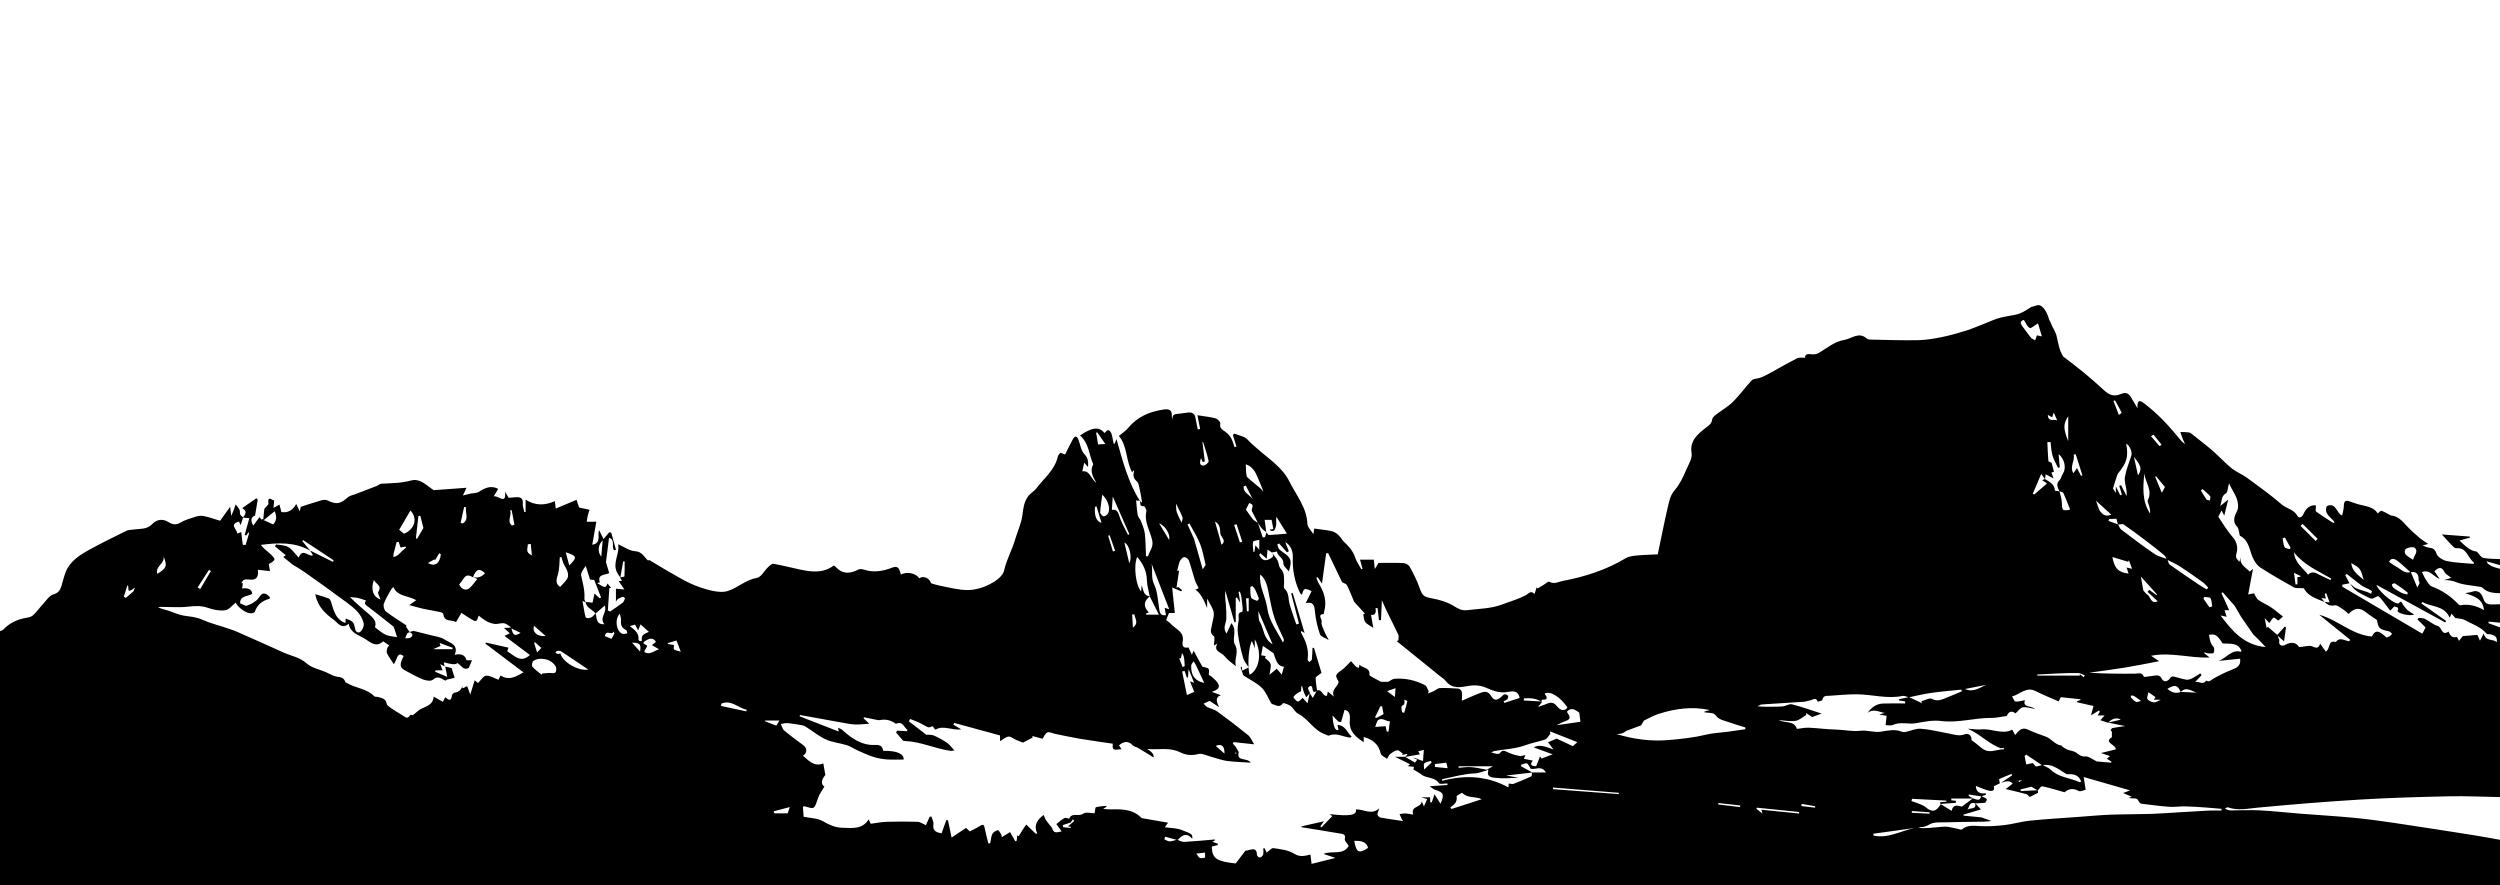 <svg
class="woods"
xmlns="http://www.w3.org/2000/svg"
viewBox="0 0 2048 725"
>
<path
  d="M0,725c-0-69.333-0-138.667-0-208,.9-.39,2.043-.551,2.661-1.207,4.89-5.195,10.9-8.154,17.845-9.49,2.175-.419,4.754-.71,6.292-2.046,2.946-2.559,5.194-5.904,7.889-8.775,2.878-3.065,5.489-7.497,9.033-8.53,4.234-1.233,5.518-3.538,6.585-6.836,1.219-3.772,2.011-7.701,3.457-11.377,3.665-9.317,11.782-14.195,19.935-18.687,9.853-5.428,19.985-10.36,30.086-15.322,1.619-.795,3.715-.602,5.582-.911,5.255-.87,10.775,.234,15.314-4.476,3.329-3.454,7.994-4.89,13.108-1.763,2.751,1.683,5.865,3.006,9.647,.729,3.879-2.336,8.437-3.638,12.818-5.008,2.13-.666,4.65-.995,6.789-.532,4.694,1.016,9.257,2.634,13.284,3.831,2.655-3.708,5.038-7.035,8.216-11.473,.392,3.488,.616,5.478,.849,7.548,.657-1.508,1.324-2.903,1.877-4.341,.644-1.672,1.188-3.383,1.776-5.077,1.092,1.44,2.41,2.767,3.196,4.358,.533,1.079,.041,2.644,.521,3.775,.42,.99,1.554,1.676,2.371,2.498-.572,1.845-1.143,3.689-1.942,6.272-.757-1.501-1.21-2.398-1.464-2.902-8.243,2.336-1.591,6.207-1.259,9.914,1.344-.575,2.342-1.002,3.136-1.342,.454,3.767,.857,7.118,1.26,10.469,.786,.039,1.573,.077,2.359,.116,.974-3.321,1.948-6.642,2.922-9.963l-.698-.306c-.565,.848-1.131,1.695-1.696,2.543-.437-.152-.875-.303-1.312-.455,1.313-4.738,2.626-9.477,3.81-13.752-1.337-.118-3.297-.291-5.258-.464,1.667-2.49,4.252-4.955-.584-7.753,4.146-2.891,7.845-5.469,11.543-8.048l1.182,1.034c-.693,4.137-1.385,8.274-2.185,13.048-3.077,1.183-4.156,3.735-1.468,8.269,1.893-2.594,3.522-4.828,5.073-6.953,.274,.334,.931,1.134,1.587,1.933,.528-.078,1.057-.157,1.585-.235,.243-2.741,.377-5.498,.799-8.211,.119-.764,1.096-1.385,1.65-2.095,.628-.805,1.838-1.723,1.735-2.441-1.013-7.101,2.857-2.658,4.702-2.594-.205,2.135-.376,3.914-.586,6.108,1.957-1.083,3.27-1.811,4.897-2.711,.635,2.404,1.129,4.273,1.611,6.097,5.758,.967,9.423-1.884,12.138-6.577,1.067,2.217,1.792,3.724,2.874,5.972,.452-1.994,.726-3.199,.835-3.681,5.842-1.865,11.18-3.678,16.592-5.227,1.591-.455,3.677-.761,5.056-.114,7.753,3.635,10.352,3.241,17.202-2.642,1.396-1.199,3.561-1.509,5.381-2.205,5.988-2.29,11.99-4.546,17.964-6.872,1.367-.532,2.617-1.794,3.968-1.868,8.152-.449,16.132-.422,24.33-2.648,7.634-2.073,13.52,5.034,18.456,7.94,9.391-.683,17.605-1.28,26.871-1.954-1.487,3.104-2.297,4.796-3.029,6.323,2.026-.503,4.058-1.055,6.111-1.506,2.424-.532,5.329-.3,7.212-1.588,5.126-3.506,10.167-5.211,15.613-2.342-1.222,2.066-2.462,4.162-3.702,6.258,2.831-1.722,10.875,7.828,9.234-4.018,.963,1.597,1.926,3.195,3.065,5.082,1.256-.1,3.227-.245,5.197-.417,3.949-.344,6.861,.213,6.391,5.418-.197,2.176,.812,4.461,1.272,6.697l1.017-.112v-10.056c8.038,5.13,15.803,4.764,23.957,1.239,.254,2.074,.5,4.077,.74,6.035,6.131-2.574,11.803-4.955,17-7.136,.965,2.832,1.779,5.221,2.147,6.301,3.661,.787,6.094,1.31,8.526,1.833-.511,1.675-1.102,3.331-1.51,5.03-.374,1.558-.552,3.164-.826,4.804h7.897c-1.131,6.369-2.228,12.554-3.339,18.809,7.828-1.294,3.946-8.116,5.655-11.849,1.306,2.614,2.535,5.073,3.618,7.24,2.059-2.472,3.376-4.054,4.694-5.636,.521,.118,1.042,.237,1.563,.355,1.303,4.677,2.606,9.353,3.91,14.03-.49,.149-.981,.298-1.471,.448-2.617-2.77,1.219-8.533-4.228-10.301-.866,6.872-1.693,13.386-2.493,19.902-.037,.301,.153,.631,.245,.945,.801,2.717,1.604,5.434,2.394,8.108-3.746,1.873-9.921,.714-7.672,7.617-.695,.166-1.39,.332-2.241,.536,6.572,4.209,6.882,4.212,8.52,.386,.955,1.164,1.965,2.394,2.975,3.624-.484-.008-.968-.016-1.452-.024-.416,6.134-.832,12.268-1.248,18.403,.588,.322,1.177,.643,1.765,.965,3.463-2.383,7.011-4.658,10.339-7.217,.99-.761,1.477-2.282,1.918-3.552,.082-.235-1.3-1.444-1.773-1.32-1.461,.385-2.882,1.083-4.17,1.895-.62,.391-.908,1.31-1.454,2.157v-10.697c2.505,.24,4.632,.444,6.94,.665-1.715-2.515-3.149-4.618-4.756-6.976h2.76c-.528-1.017-1.024-1.972-1.522-2.929,1.235-.285,3.525-.502,3.548-.86,.254-4.074,.161-8.169,.161-12.259-.395-.002-.79-.005-1.186-.007-.794,4.425-1.588,8.851-2.381,13.276-.998-1.609-2.216-3.123-2.957-4.843-3.365-7.811,2.674-14.836,1.191-22.456,5.035,2.191,9.305,5.397,13.742,5.647,5.892,.331,7.444,4.625,10.833,7.768,.446-.383,1.119-.961,.738-.634,4.438,2.659,8.404,5.041,12.376,7.412,1.137,.679,2.284,1.342,3.442,1.986,6.097,3.392,12.018,7.173,18.352,10.041,5.607,2.539,11.568,4.542,17.575,5.861,4.19,.92,9.101,1.42,13.022,.11,8.132-2.718,14.546-9.147,23.635-10.643,3.388-.558,5.945-5.782,9.034-8.717,1.288-1.223,3.157-3.067,4.454-2.843,7.178,1.24,14.247,3.091,21.379,4.616,9.614,2.057,19.18,3.435,28.064-3.201,.323,.224,1.114,.581,1.651,1.17,5.548,6.088,11.717,5.68,18.45,2.14,1.241-.652,3.286-.393,4.745,.092,8.003,2.662,15.654,1.175,23.183-1.721,3.053-1.174,5.01-.505,6.008,2.658,.319,1.011,.653,2.016,1.015,3.134,4.552-2.872,12.67-1.066,14.832,2.957,4.035-2.34,8.315-.15,9.856,4.098,2.545,.719,4.832,1.565,7.194,1.994,7.601,1.382,15.238,3.628,22.848,3.578,6.118-.04,12.683-2.02,18.182-4.834,4.671-2.391,10.613-6.666,11.555-11.06,1.936-9.024,6.532-16.815,9.033-25.452,1.972-6.812,5.19-13.429,6.022-20.353,.674-5.61,1.408-10.844,4.773-15.311,1.777-2.359,4.736-3.826,6.517-6.183,6.401-8.47,15.348-15.254,17.755-26.44,.217-1.01,1.328-1.828,2.132-2.877,1.45,.558,2.752,1.058,3.774,1.451,2.242-4.447,4.216-8.583,6.397-12.608,1.375-2.537,3.127-2.895,4.365,.118,1.665,4.052,2.123,9.142,4.911,12.048,3.189,3.325,3.421,6.423,3.098,10.692-1.285-1.46-2.371-2.694-3.117-3.54-.512,2.29-1.007,4.504-1.593,7.122,6.316-1.052,6.937,6.308,11.544,9.387-2.756-4.761-5.606-9.486-2.604-15.056,.058-.107-.051-.325-.118-.475-3.442-7.813-3.406-17.167-10.672-23.205,9.813-6.97,16.043-7.401,20.005-2.066,1.062-.863,2.145-2.412,3.168-2.374,.918,.035,2.195,1.682,2.564,2.854,.839,2.668,1.218,5.481,1.784,8.235,.313-.017,.626-.033,.939-.05,.328-.882,.655-1.763,1.393-3.751,5.18,18.179,9.528,35.459,19.177,50.675-1.363-.174-2.727-.348-3.08-.393,.403,3.971,.594,8.096,1.337,12.119,.324,1.754,2.018,3.21,2.672,4.958,1.241,3.317,2.73,6.685,3.126,10.144,.702,6.139,.666,12.363,.938,18.551,.553,.007,1.106,.014,1.658,.021,1.148-4.284,4.679-7.378,3.469-12.969-1.71-7.902-6.815-15.183-4.794-23.913,.287-1.239-1.48-4.244-2.01-4.176-3.995,.507-2.518-2.792-3.399-4.378,.515,.442,1.029,.884,1.931,1.658-.631-3.739-.996-6.836-1.708-9.851-.64-2.713-.881-6.247-2.688-7.795-3.009-2.578-3.034-5.064-2.221-8.232,.052-.203-.272-.501-.423-.755-.341,.458-.68,.915-1.192,1.606-5.179-9.706-3.817-21.614-10.841-29.792,2.605-2.192,5.608-4.039,7.716-6.617,7.607-9.304,17.788-13.433,29.216-15.062,3.459-.493,6.87,.01,6.428,5.09-.095,1.091,.613,2.252,.951,3.381-1.236-5.044,2.353-4.665,5.248-5.013,2.3-.276,4.588-.657,6.889-.934,3.467-.418,5.778,.704,6.355,4.521,.471,3.115,1.233,6.186,1.866,9.276,.635-.106,1.271-.212,1.906-.318-.665-3.424-1.329-6.847-2.188-11.272,5.493,.873,10.27,1.306,14.834,2.531,1.649,.443,4.16,3.08,3.917,4.207-.938,4.349,2.188,5.262,4.591,7.141,1.679,1.313,3.226,3.028,4.251,4.884,1.266,2.293,1.93,4.918,2.854,7.4l1.481-.532c-.961-3.122-1.921-6.244-2.882-9.367,.349-.431,.697-.862,1.046-1.293,3.783,1.603,8.623,2.278,11.062,5.06,2.633,3.002,5.515,5.217,8.374,7.773,9.131,8.165,19.873,14.691,25.782,26.455,5.729,11.405,14.278,21.397,14.817,35.075,.093,2.35,2.679,4.602,4.836,8.056,.424-2.709,.609-3.889,.715-4.566,4.992,.705,9.772,1.14,14.427,2.149,1.974,.428,3.912,1.812,5.459,3.211,1.684,1.522,2.697,3.777,4.353,5.342,3.998,3.777,7.561,7.669,9.338,13.133,1.098,3.376,3.335,6.381,5.06,9.553,.306-.153,.612-.307,.918-.46-.674-2.444-1.348-4.888-2.057-7.459h11.308c.247,2.425,.456,4.484,.783,7.691,1.508-2.463,2.42-3.951,3.074-5.02,6.958,0,13.753-.211,20.518,.142,1.78,.093,4.231,1.518,5.063,3.045,2.996,5.502,5.892,11.148,7.957,17.044,2.366,6.755,3.566,7.583,10.489,8.869,5.906,1.097,12.051,2.848,17.109,5.924,3.781,2.3,6.861,4.257,11.441,3.679,9.576-1.209,19.341-1.13,28.552-4.626,6.427-2.44,13.14-4.305,19.206-7.434,2.585-1.333,4.054-4.502,7.509-1.227,.676-2.201,1.172-3.816,1.668-5.431,.262,.312,.525,.624,.787,.936,1.585-.943,3.167-1.892,4.758-2.826,1.66-.975,4.081-3.172,4.867-2.694,3.956,2.408,7.653-.017,10.974-.64,18.147-3.403,35.601-9.011,51.61-18.612,2.547-1.527,5.953-1.913,9.021-2.215,5.623-.553,11.29-.649,17.214-.95,2.85-13.565,5.425-26.693,8.449-39.716,.995-4.287,2.211-9.129,4.97-12.277,6.301-7.189,9.132-15.996,13.124-24.264,.962-1.992,1.502-4.599,1.148-6.744-1.65-10.004,4.892-15.324,11.454-20.527,2.509-1.99,5.093-3.383,5.456-7.134,.137-1.413,1.956-2.873,3.31-3.922,4.538-3.516,9.688-6.378,13.719-10.381,5.495-5.456,10.003-11.895,15.331-17.538,1.319-1.397,4.168-1.348,6.313-1.964,2.766-.913,5.517-2.287,8.211-3.766,7.511-4.124,14.924-8.433,22.549-12.332,1.705-.872,4.115-.366,6.657-.522-.258-2.683,1.83-3.285,5.154-2.829,1.823,.25,4.075,.071,5.621-.812,6.94-3.966,12.996-9.581,21.305-10.918,6.152-.99,11.997-7.115,18.575-1.017,.547,.507,1.555,.71,2.355,.725,13.051,.245,26.109,.742,39.154,.514,6.563-.114,13.176-1.205,19.634-2.509,6.893-1.392,13.69-3.362,20.415-5.448,4.898-1.519,9.605-3.654,14.409-5.48,4.767-1.812,9.421-4.164,14.352-5.256,12.831-2.843,12.881-.961,24.365-8.543l5.224-1.484c2.585-.335,4.261,1.867,5.505,3.351,1.245,1.771,2.427,3.385,4.021,9,.391-.202,3.008,7,3.399,6.798,.444,.903,2.058,4.168,2.298,5.122,1.403,5.588,2.303,12.796,5.649,17.809,12.96,9.815,21.547,16.642,33.445,27.665,4.891,4.532,8.861,5.149,13.953,3.018,3.716-1.555,6.046-.656,7.966,2.402,1.683,2.68,3.206,5.461,5.465,9.34-.147-6.17,1.203-7.236,5.122-4.309,5.755,4.298,11.14,9.188,16.178,14.322,5.381,5.482,10.169,11.545,15.238,17.335,.379,.433,.932,.712,2.564,1.924-1.049-2.12-1.53-2.921-1.854-3.782-.756-2.009-1.436-4.047-2.147-6.074,2.397,.095,4.819,.018,7.18,.364,1.049,.154,2.04,1.079,2.943,1.797,5.554,4.417,11.216,8.714,16.567,13.366,5.212,4.531,9.848,9.745,15.206,14.08,3.797,3.072,8.594,4.881,12.559,7.78,9.752,7.132,19.626,14.171,28.74,22.067,4.003,3.468,9.898,3.895,12.738,9.263,1.201,2.27,3.811,1.271,5.082-1.736,2.253-5.329,6.475-7.534,10.133-6.796,0,1.899-.663,4.398,.109,4.975,4.53,3.387,9.395,6.325,14.147,9.414,.332-.229,.664-.458,.997-.687-2.839-4.117-9.11-6.811-6.39-13.182,7.772-3.519,7.997,6.35,12.585,7.667,.532-2.834,1.385-5.291,1.364-7.74-.034-3.918,1.575-5.204,5.187-3.635,1.448,.629,3.007,.997,4.495,1.537,6.438,2.337,14.154,1.898,18.116,8.183,1.131-.848,2.424-2.415,3.051-2.183,2.688,.995,5.18,2.52,7.743,3.851,5.981,.405,9.479,4.851,13.334,8.951,3.128,3.327,6.582,6.366,10.061,9.335,2.111,1.801,4.544,3.226,7.17,5.056-1.511,.39-2.452,.632-4.692,1.21,2.395,.9,3.525,1.578,4.721,1.725,3.233,.399,5.434,.856,6.722,4.986,.846,2.713,5.224,5.406,8.443,6.075,6.995,1.456,14.261,1.61,21.9,2.343-.078,.388,.509-1.071,.213-1.281-4.997-3.531-5.628-12.466-14.329-11.55-1.114,.117-2.579-1.351-3.591-2.372-2.493-2.515-4.816-5.197-8.231-8.931,8.312,.631,15.577,1.183,22.841,1.734,.069,.279,.137,.557,.206,.836-2.711,.761-5.422,1.522-8.631,2.422,4.336,3.883,8.039,8.341,14.273,9.102,1.732,1.769,3.22,4.635,5.245,5.083,4.426,.981,9.125,.734,13.712,.988v5c-3.753-1.067-7.505-2.134-10.982-3.123q.946,3.804,10.982,6.123v20c-5.14-.273-10.301-.319-14.313-4.455-.758-.781-2.362-.815-3.603-1.039-5.815-1.05-11.964-1.225-17.349-3.348-3.628-1.43-6.921-2.069-10.604-1.917,1.521-.474,3.042-.948,5.9-1.838-2.61-2.163-4.731-3.116-5.517-4.723-2.21-4.517-4.639-4.213-8.265-.679,1.423,2.077,2.853,4.165,4.283,6.252-4.804-1.541-7.882-8.135-14.492-5.606,1.293,2.534,2.082,4.553,3.276,6.295,1.383,2.016,2.763,4.746,4.77,5.5,8.513,3.198,15.733,8.069,21.874,14.692,.395,.426,1.24,.759,1.794,.664,6.731-1.15,12.94,.498,19.073,3.997-.798-9.305-7.947-11.267-15.354-13.903,2.63-.489,4.127-.551,5.458-1.054,4.949-1.87,7.869,1.047,9.088,4.865,1.095,3.43,2.648,5.258,6.028,5.437,2.641,.14,5.302-.081,7.953-.141v13c-0,.715-.001,1.43-.001,2.145-3.096-.306-6.192-.612-9.287-.918-.08,.419-.159,.839-.239,1.258,3.176,1.172,6.351,2.343,9.527,3.515v139c-13.908-.251-27.826-.954-41.722-.654-24.269,.525-48.552,1.214-72.779,2.669-28.072,1.685-56.116,3.989-84.114,6.64-8.201,.776-16.184,2.642-24.284-.263-.621-.223-1.608,.576-2.425,.899,1.611,1.215,3.165,1.615,4.719,1.617,7.952,.011,15.924-.46,23.851-.044,11.078,.58,22.119,1.852,33.184,2.723,14.317,1.127,28.663,1.938,42.959,3.288,11.032,1.042,22.035,2.508,32.998,4.137,22.594,3.357,45.159,6.917,67.724,10.467,6.65,1.046,13.262,2.34,19.891,3.52v37m-319.227-126.941l.173,.31c.506-.665,.919-1.791,1.535-1.916,3.205-.651,6.462-1.048,10.416-1.64-5.186-1.054-9.581-1.947-13.974-2.842,3.173-.733,6.345-1.466,10.391-2.4-3.295-2.229-7.836-.6-10.264,2.539-1.958-.625-3.916-1.249-6.481-2.067,1.243-1.382,2.32-2.58,3.51-3.903h-5.733c.779-1.325,1.305-2.22,1.831-3.114-.253-.328-.507-.656-.76-.984-1.75,1.076-3.5,2.152-6.506,4,.908-3.341,1.529-5.629,2.089-7.691-4.286-.963-8.879-1.995-13.473-3.027,.062-.325,.123-.65,.185-.976,.848-.281,1.697-.561,2.545-.842-.006-.221-.011-.441-.017-.662-5.33-.56-10.66-1.121-16.048-1.687-.73,1.396-1.509,2.883-1.802,3.444-6.61-2.926-12.896-5.376-18.869-8.437-7.616-3.903-12.536,2.57-19.243,4.396,.987,1.554,1.774,4.056,2.806,4.162,2.433,.25,4.982-.642,7.719-1.113-2.177,6.322,4.621,4.107,8.207,7.165-4.225-.656-7.262-1.85-9.954-1.312-2.091,.418-3.75,2.996-5.996,4.959-1.897-1.481-4.968-2.865-7.123,2.007-.08,.181-.612,.185-.939,.23-3.864,.528-7.734,1.526-11.592,1.483-13.77-.156-27.167,4.297-41.16,2.528-6.701-.847-13.828,.535-20.606,1.766-6.376,1.158-12.941-1.445-19.191,1.522-1.516,.72-3.666,.107-5.795,.107,.337-3.096,.584-5.368,.829-7.615-1.901-.341-3.542-.636-6.052-1.086,2.154-.631,3.307-.969,4.46-1.306-4.779-.829-9.511-3.791-14.025,.039,3.061-4.535,7.181-7.526,12.741-7.745,6.011-.237,12.038-.054,18.058-.054-.002-.554-.005-1.109-.007-1.663-1.664-.276-3.328-.551-4.992-.827-.036-.317-.073-.634-.109-.95,2.767-.582,5.535-1.165,8.314-1.76,3.488,1.641,6.977,3.282,10.465,4.922-.098-.52-.197-1.041-.295-1.561,2.897-.746,6.584-2.968,8.524-1.928,3.888,2.083,6.935,1.046,10.238-.232,4.836-1.871,9.58-3.98,14.364-5.988-.161-.451-.322-.901-.483-1.352-8.191,.864-16.413,1.512-24.563,2.663-6.172,.872-12.254,2.388-18.375,3.617-1.81-.393-3.748-1.415-5.411-1.078-12.391,2.512-24.49-1.18-36.726-1.374-7.868-.125-15.753,.803-23.63,1.259-2.433-.016-4.588,.088-5.117,3.361-.11,.679-2.515,.986-3.862,1.465-1.438-4.339-4.155-1.33-6.339-1.045-1.619,.211-3.183,.955-4.798,1.065-11.637,.793-23.281,1.472-34.92,2.24-.641,.042-1.251,.548-3.228,1.466,2.788,.201,4.053,.374,5.317,.368,5.064-.025,10.141,.101,15.184-.25,2.618-.182,5.442-2.296,7.71-1.719,8.005,2.037,15.81,4.86,24.305,7.582-3.054,1.135-5.457,2.027-7.86,2.92l.095-.071c-1.663-1.123-3.325-2.246-4.988-3.368,.072,.535,.144,1.07,.216,1.605-2.924,1.705-5.703,4.43-8.808,4.875-4.527,.648-9.289-.345-13.951-.638,5.23,2.699,12.794,.156,15.054,7.246,3.363-.373,6.589-1.137,9.777-1.003,7.283,.305,14.542,1.383,21.823,1.518,6.814,.126,13.467,1.798,20.435,.99,5.461-.633,11.289,1.597,16.683,.777,5.866-.892,11.422-2.378,17.2,.012,.872,.361,2.014,.413,2.949,.217,4.25-.886,8.545-2.957,12.685-2.66,7.462,.536,14.821,2.481,22.23,3.795,4.453,.79,8.781,2.597,13.485,.822,3.526-1.33,5.938,1.007,5.795,4.759,1.424,1.042,2.675,1.914,3.878,2.848,2.048,1.589,3.923,3.456,6.126,4.779,4.572,2.745,9.295,.649,13.955-.002,.879-.051,1.757-.101,2.636-.152-.11-.436-.256-1.255-.325-1.248-.76,.07-1.507,.269-2.258,.433-9.748-3.444-16.727-11.509-27.075-16.062,4.486,.259,7.996,.906,11.41,.572,8.486-.829,16.894,4.597,25.014,.206,.788,1.485,1.49,2.808,2.361,4.449,3.11-3.88,5.675-6.836,10.698-4.407,4.628,2.238,9.549,3.887,14.39,5.663,4.736,1.737,7.576,6.787,12.978,7.349,.259,.027,.375,.788,.695,.985,1.407,.867,2.795,1.828,4.319,2.424,2.277,.889,5.049,.979,6.906,2.357,2.428,1.802,4.172,3.439,7.786,3.149,2.631-.211,5.483,2.338,9.122,4.08,3.067,.26,7.437,.63,11.807,1.001l.15-.864c-1.219-.77-2.439-1.539-3.746-2.364,.848-.706,1.545-1.286,2.576-2.144-2.339-.809-4.239-1.467-7.345-2.541,4.726-1.158,8.195-2.007,11.919-2.92,1.333-3.612-10.375-5.474-3.011-10.044v-4.414s.056,.029,.056,.029c-.433-.493-.867-.986-1.3-1.479Zm-687.488-22.062l.037,.105c-2.505-4.28-4.286-9.296-7.701-12.648-4.052-3.978-9.511-6.524-14.359-9.691-.323-.325-.646-.65-.969-.974-.676-2.053-1.358-4.104-1.995-6.17-.02-.064,.439-.276,.918-.566,.143,1.128,.27,2.135,.427,3.369,1.779-.884,3.185-1.583,5.267-2.617-1.7-2.828-3.802-5.138-4.562-7.828-1.801-6.369-3.331-12.867-4.25-19.414-.542-3.863-.018-7.971,.625-11.869,.36-2.182-1.657-5.764,2.752-6.44,.305-.047,.58-1.707,.503-2.585-.303-3.473-.687-6.943-1.18-10.394-.179-1.249-.749-2.442-1.141-3.661-.34,.105-.681,.21-1.021,.315,.398,2.57,.796,5.141,1.367,8.833-1.354-2.159-2.028-3.234-2.702-4.31-.335,.122-.669,.245-1.004,.367v19.756c-.359,.078-.719,.156-1.078,.233-2.482-8.617-4.965-17.234-7.447-25.851-.494,4.095,.151,7.901,.462,11.735,.308,3.797,.459,7.628,.343,11.433-.109,3.558-3.284,7.136,.247,11.925,1.504-3.326,2.538-5.61,3.866-8.547,5.249,5.732,.216,12.847,2.899,17.489,3.675,6.358-.913,11.909,.877,17.788-3.7-2.779-7.093-5.49-9.833-8.75-2.385-2.838-8.864-3.311-5.381-9.872-1.353,.823-2.088,1.269-2.783,1.692,0-2.863,1.036-6.839-.194-7.748-3.744-2.767-1.992-5.706-1.556-8.706,.52-3.582,2.081-7.297,1.517-10.675-.605-3.619-3.158-6.913-5.373-11.381v7.768q-4.48-11.792-9.548-14.965c1.049-.525,1.897-.951,2.589-1.297-1.155-2.467-2.405-4.558-3.138-6.817-1.714-5.284-2.992-10.716-4.879-15.931-.465-1.285-2.769-2.913-3.897-2.692-1.409,.275-2.93,2.102-3.586,3.614-1.025,2.362-1.365,5.021-2.032,7.704,.727-.128,1.571-.277,1.538-.271-.71,4.628-1.437,9.366-2.164,14.104,.485-.258,.969-.517,1.454-.775,1.053,.897,2.106,1.795,3.16,2.692-.252,.306-.504,.611-.756,.917-1.973-.828-3.946-1.657-7.369-3.094,.809,7.811,1.483,14.319,2.164,20.896h-4.776c-.865,2.153-1.556,3.872-2.341,5.827,1.207,.928,2.717,1.741,3.764,2.954,3.791,4.392,11.237,6.421,9.829,14.233-.765,4.244,.557,6.009,4.709,5.185,.954,2.058,1.775,3.829,2.802,6.043,.541-1.24,.866-1.987,1.445-3.315,2.781,5.091,5.277,9.66,7.094,12.986,2.384,.792,4.481,.863,5.109,1.86,.729,1.157,.17,3.126,.17,4.859,.95,.651,2.224,1.339,3.276,2.275,6.775,6.022,6.824,9.198-.787,11.687,3.017,1.098,5.243,1.908,7.47,2.719-4.049,1.405-4.439,4.058-1.441,9.81-2.461-1.607-4.923-3.214-7.88-5.145,.226-.11-.594,.304-1.427,.691-1.132,.525-2.274,1.029-3.411,1.543,.902,.935,1.643,2.191,2.738,2.741,2.718,1.364,5.949,1.922,8.35,3.664,8.61,6.251,17.075,12.719,25.329,19.432,2.046,1.664,3.087,4.564,4.986,7.51-6.664-.72-11.746-1.269-16.828-1.818-.234,.383-.469,.766-.703,1.148,.798,.91,1.696,1.751,2.368,2.746,.897,1.327,1.617,2.772,2.414,4.166-.745-.162-1.489-.324-2.234-.485-.128,.689-.256,1.377-.383,2.066,.259-.017,.517-.034,.776-.051-.143-.673-.285-1.345-.388-1.993,.794,.124,1.589,.248,2.383,.373-2.185,8.596,6.762,4.271,9.727,8.883-7.044-.48-13.325-.605-19.513-1.435-4.171-.56-8.198-2.157-12.309-3.213-3.741-.962-7.896-3.273-11.178-2.398-5.455,1.455-10.365,.766-14.818-1.463-8.521-4.265-17.277-1.891-26.881-2.718q6.153,3.874,5.032,6.982c-1.132-.758-2.181-1.508-3.276-2.184-3.124-1.927-6.239-3.871-9.414-5.71-1.287-.745-3.081-.898-4.026-1.902-3.915-4.164-7.689-3.493-11.499-.161,.632,.962,1.294,1.971,2.07,3.153-7.177,.914-7.564,.663-7.134-4.502-8.962-1.328-17.959-2.529-26.907-4.029-6.798-1.14-13.535-2.649-20.295-4.015-2.18-.441-4.789-1.914-6.403-1.173-1.862,.854-2.84,3.634-3.926,5.183-2.862-.765-5.651-1.511-8.439-2.257,.103,.419,.205,.838,.308,1.257-2.615,1.372-5.23,2.744-7.941,4.166-1.828-.724-3.705-1.407-5.531-2.206-2.15-.94-4.357-2.939-6.355-2.729-2.354,.248-4.509,2.373-6.889,3.765v-4.733c-12.696-3.465-25.11-6.854-37.525-10.242-.234,.465-.469,.929-.703,1.394,1.835,1.104,3.671,2.207,6.482,3.898-7.963,.976-14.501-3.687-21.163,.196-.285-.252-.768-.507-.997-.908-1.221-2.133-1.166-2.062-3.721-1.055-.633,.249-1.638-.069-2.329-.414-2.222-1.108-4.323-2.465-6.572-3.509-2.325-1.079-4.768-1.902-7.159-2.838-.33,.638-.661,1.276-.991,1.913,4.836,3.748,9.668,7.502,14.53,11.216,.137,.104,.614-.351,.902-.314,1.855,.241,3.887,.153,5.515,.912,3.56,1.661,7.077,3.529,10.293,5.769,2.108,1.468,3.659,3.736,6.065,6.288-1.835,.222-2.474,.435-3.074,.353-12.643-1.734-24.399-7.583-37.319-8.065-.631-.024-1.472-.129-1.841-.536-1.926-2.128-3.731-4.365-5.578-6.564,.298-.468,.595-.935,.893-1.403,2.671,.143,5.342,.287,8.013,.431l.495-1.115c-3.047-1.829-3.663-7.505-9.503-4.916l.153,.094c-3.914-2.862-8.14-4.154-13.059-3.171-1.508,.302-3.221-.296-4.819-.592-2.816-.521-5.616-1.126-8.423-1.696-.122,.3-.244,.6-.365,.899,1.201,1.118,2.401,2.237,4.691,4.37-4.766,.291-8.281,.812-11.76,.634-3.689-.189-7.357-.971-11.012-1.621-11.34-2.016-22.669-4.092-34.003-6.145-.093,.359-.186,.718-.278,1.078,10.57,4.114,21.141,8.229,31.945,12.434-.167-1.184-.261-1.85-.428-3.038,1.465,.709,2.505,.959,3.202,1.588,7.803,7.033,16.151,13.033,27.3,12.465,3.94-.201,5.955,1.18,6.42,4.795,11.407-.076,16.807,2.326,16.837,7.155-4.611,0-9.237,.261-13.818-.082-3.699-.277-7.456-.931-10.984-2.056-4.401-1.403-8.629-3.379-12.863-5.262-3.044-1.354-5.844-3.376-8.984-4.364-5.57-1.753-11.642-2.218-16.899-4.571-5.654-2.531-10.599-6.635-15.886-10.001-1.088-.693-2.266-1.444-3.496-1.675-4.016-.756-8.06-1.446-12.124-1.827-1.822-.171-3.718,.452-5.58,.714,.867,1.807,1.283,4.151,2.681,5.326,5.032,4.229,10.344,8.134,15.652,12.022,3.395,2.487,3.248,6.392-.232,8.673,4.76,4.134,9.385,9.307,16.644,6.288,.502,2.828,1.035,5.834,1.675,9.442-3.567,4.187-3.71,7.802-.755,9.469-1.809,3.195-4.176,6.156-5.268,9.531-3.282,10.143-3.148,8.695-11.362,6.61-.219-.055-.544,.305-.987,.573,.172,2.514,.35,5.107,.553,8.062,5.363,1.122,11.32,1.081,15.785,3.64,5.197,2.979,9.977,5.253,16.076,5.389,7.998,.178,16.088,1.558,21.435-6.869,.707,1.515,1.326,2.841,1.673,3.583,4.558-.583,8.822-1.473,13.108-1.605,8.453-.259,16.923-.247,25.376,.001,1.933,.057,3.824,1.525,6.753,2.78,.751-1.71,1.886-4.293,3.021-6.875,.481-.087,.963-.174,1.444-.261,.608,2.134,1.973,4.378,1.681,6.381-.817,5.605,2.499,6.654,6.657,7.44,1.387-3.828,2.667-7.363,3.947-10.898,.446,.079,.891,.158,1.337,.237,.883,4.239,1.767,8.477,2.945,14.129,4.296-2.88,7.996-5.361,11.806-7.915,1.047,.934,2.246,2.002,3.142,2.801,2.262-1.148,4.217-1.975,6.004-3.076,5.557-3.425,5.457-3.45,6.733,3.057,.656,3.348,1.638,6.632,2.472,9.945,.513-.084,1.026-.167,1.539-.251,.506-2.519,.582-5.246,1.668-7.484,.728-1.5,2.773-2.653,4.475-3.213,.513-.169,2.016,2.081,2.755,3.397,.501,.892,.462,2.087,.524,2.415,2.323-1.434,4.541-2.802,6.793-4.193,1.762,3.105,3.045,5.366,4.328,7.626,.386-.212,.771-.423,1.157-.635,.09-1.422,.18-2.845,.27-4.267,.451,.206,.903,.413,1.354,.619,1.153-1.885,2.265-3.797,3.471-5.649,1.103-1.695,2.307-3.324,2.681-3.859,2.936,2.853,5.215,5.067,7.493,7.281,.525,.096,1.05,.192,1.575,.288-3.271-7.261,.024-11.57,5.188-15.433,.765,1.734,1.171,3.213,1.995,4.401,1.474,2.124,3.201,4.073,4.822,6.096l.152,.222c1.062,4.768,4.137,3.552,7.777,2.741-1.587-2.172-2.816-3.852-4.374-5.983,2.3-1.779,4.29-3.688,6.628-4.956,1.003-.544,3.787,.73,3.965,.346,2.408-5.205,7.85-1.162,11.431-3.919,2.125-1.637,6.54-.3,9.382-.3,.415-2.127,.382-4.772,1.065-4.971,2.712-.793,5.647-.823,8.5-1.136,.052,.246,.104,.493,.156,.739-.772,.485-1.543,.97-2.775,1.745,1.694,.157,2.96,.38,4.226,.376,9.577-.027,19.337-.836,26.982,6.816,.315,.315,.867,.462,1.335,.544,6.615,1.162,13.235,2.299,20.666,3.583-1.444,1.962-2.035,2.766-2.76,3.751,4.726,.668,9.325,.562,13.344,2.036,9.515,3.491,9.404,3.794,9.247,7.434-4.617-5.46-8.249-3.061-11.708,.669-.178,.192-.637,.125-.972,.184-3.156-.859-6.312-1.718-9.468-2.576-.269,.69-.538,1.379-.808,2.068,1.448,.621,2.9,1.75,4.345,1.74,2.023-.014,4.041-.875,6.061-1.374,2.013,.634,4.058,1.896,6.032,1.792,8.239-.436,16.455-1.287,24.682-1.957,.188-.015,.404,.303,.669,.515-.745,.407-1.429,.781-2.391,1.306,1.635,.599,3.035,1.112,4.435,1.624,.012,.373,.023,.747,.035,1.12-1.648,.392-3.296,.783-4.921,1.169,.11,10.182,4.433,12.21,19.561,13.912,2.686-3.547,5.102-6.737,8.037-10.613-.372,0,.471,.14,1.25-.024,3.743-.789,8.084-3.065,8.169,3.949,.008,.657,1.816,1.953,2.506,1.786,1.012-.245,2.253-1.413,2.523-2.422,.422-1.574,.112-3.345,.112-5.032,.355-.06,.71-.121,1.064-.181,.627,1.377,1.253,2.754,1.654,3.635,2.013-1.384,4.043-3.921,5.64-3.673,5.774,.896,12.158,1.538,16.88,4.533,5.026,3.188,9.133,1.687,13.412,.76,.359,3.031,.687,5.788,.904,7.625,6.794-1.702,12.67-3.173,19.534-4.893-3.462-1.169-6.537-2.207-9.723-3.283,6.901-3.124,15.79,1.588,20.652-6.593-1.194-1.964-3.602-4.157-3.229-5.66,.919-3.707-1.42-4.024-3.518-4.389-10.611-1.844-21.256-3.496-31.889-5.215-.003-.241-.006-.482-.01-.723,5.695-1.297,11.389-2.593,18.32-4.171-1.673,2.386-2.317,3.303-2.96,4.221,.298,.257,.597,.514,.895,.77,2.963-3.066,5.926-6.131,8.893-9.202-.291-.221-.915-.695-2.188-1.662,16.908,1.935,22.335,.955,21.622-3.856,6.443-.214,12.848,5.044,19.048-.931-.729,2.473-1.591,3.966-1.422,5.332,.111,.905,1.604,2.16,2.641,2.346,6.053,1.085,12.154,1.901,18.381,2.829-.417-.576-.887-1.064-1.168-1.644-.646-1.333-1.201-2.709-1.793-4.068,1.552-.197,3.115-.611,4.654-.539,2.11,.099,4.203,.568,6.57,.917-2.493-7.335,6.305-5.161,6.966-10.814,.939,2.193,1.317,3.078,1.776,4.15,.956-2.175,1.766-4.017,2.656-6.042-1.383-.399-2.725-.787-4.931-1.423h7.243c.089,1.477,.168,2.778,.246,4.079,.405,.018,.81,.036,1.215,.054,.733-2.189,1.465-4.378,2.226-6.653,1.749,2.753,3.239,5.099,4.964,7.815,3.227-7.942,2.588-9.232-4.592-11.513-1.388-.441-2.534-1.64-4.32-2.847,5.765-.412,10.161-.726,14.557-1.04-.025-.427-.049-.854-.074-1.282-2.379,0-6.201,.927-6.896-.155-3.638-5.659-10.888-3.571-14.995-7.715l-5.909-3.516c.138-.723,.276-1.447,.427-2.238-1.349-.136-2.78-.28-5.032-.507,1.096-.977,1.616-1.44,1.797-1.601-3.654-1.814-7.464-3.706-12.197-6.056,3.535,0,5.825,0,8.119-.004,2.744,1.581,5.488,3.162,8.233,4.742,.586-.803,1.171-1.607,1.757-2.41-1.149-.543-2.298-1.086-3.448-1.629,1.82,.091,3.059,.829,4.37,1.403,1.222,.535,2.521,.896,3.82,1.344,.258-3.542,.463-6.358,.669-9.191-1.214,.328-2.794,.754-4.545,1.227,.428,.793,.769,1.423,1.335,2.472-4.25,.753-8.289,1.469-12.327,2.184,.688-.62,1.375-1.24,2.062-1.86-.122-.231-.243-.462-.365-.694-1.318,.325-2.637,.65-3.955,.975,.226-.36,.452-.721,.679-1.081-1.538-1.015-3.185-2.982-4.589-2.822-2.085,.238-4.167,1.769-5.924,3.161-1.12,.887-1.648,2.52-2.442,3.818-1.797-1.394-4.801-2.518-5.183-4.229-1.748-7.823-6.783-11.677-13.992-13.677v4.238c-6.934-4.445-12.174-8.974-11.362-17.922,.304-3.35,.165-7.976-4.375-8.445-.924,3.378-1.756,6.568-2.757,9.704-.058,.181-1.745,.23-2.225-.182-1.49-1.28-2.762-2.812-4.795-4.96,.366,8.652,2.24,13.091,4.855,11.682-.217-1.025-.458-2.163-.832-3.926,6.711,.16,7.756,6.372,11.56,9.391-.641,.574-.901,.997-1.122,.978-5.805-.524-11.271-4.384-17.453-1.665-.647,.284-1.798-.658-2.74-.952-9.501-2.962-13.881-12.693-22.468-16.996-2.481-1.243-3.832-4.578-6.175-6.313-1.788-1.324-5.937-2.727-6.274-2.229-2.861,4.233-5.836,1.242-8.747,.676,0,0-.072,.045-.073,.044-.287-.279-.574-.557-.866-.838Zm2.753-.086l-.223-.087,.092,.225,.211,.075s-.078-.21-.081-.213Zm612.831,63.109l.119,.058s-.231,.096-.231,.095c-1.051,.112-2.102,.224-3.153,.336,.118,.395,.236,.79,.354,1.185,.965-.55,1.93-1.1,2.912-1.675Zm-13.278,6.94l-.116,.13,5.309-4.138c-2.113-2.389-4.864-2.52-9.819-.469,3.101-2.098,6.203-4.197,9.304-6.295-.129-.399-.258-.797-.387-1.196-3.403,1.359-6.849,2.63-10.14,4.219-.314,.151,.331,2.289,.53,3.504-1.77,.884-5.152,2.338-5.071,2.568,1.606,4.55-3.101,3.654-3.882,3.472-3.505-.814-6.828-2.414-10.743-3.935,.13,5.286,3.399,6.56,8.273,6.091l-.152,1.243c-1.23,.416-2.46,.831-3.689,1.247-3.419-.508-6.838-1.016-10.256-1.525-.018,.374-.036,.749-.054,1.123,1.225,.734,2.451,1.467,3.676,2.201h-17.917c.015,.492,.03,.984,.045,1.477,1.233,.104,2.465,.208,3.698,.312,.014,.567,.028,1.134,.041,1.7-4.255,.307-8.511,.613-12.766,.92-.036-.484-.072-.969-.108-1.453,1.672-.112,3.344-.224,5.016-.336l.001-.954c-9.363-.487-18.727-.975-28.09-1.462-.146,.613-.292,1.227-.438,1.84,2.46,.887,4.95,1.699,7.368,2.688,1.438,.588,2.935,1.248,4.107,2.231,5.315,4.462,8.632,4.091,12.522-2.361,2.917,1.8,5.826,3.595,8.918,5.502,1.352-6.598,6.188-3.628,8.417-3.546,3.713-2.77,6.355-4.742,8.983-6.722,2.596,.607,5.684,3.057,6.813-1.821,5.338,2.176,5.345,2.192,3.281,5.482-3.183,.187-5.63,.331-8.082,.47-5.012-1.716-4.872,2.818-6.447,5.262,1.885-2.046,7.569,.299,6.313-5.395,1.485,1.6,2.97,3.2,4.702,5.067-5.293,1.576-9.818,2.923-14.343,4.271,.046,.279,.092,.557,.138,.836,4.636,.447,9.272,.893,14.67,1.413,2.052,.745,5.078,1.843,8.104,2.942-4.127,.658-8.03,.617-11.932,.666-8.474,.106-16.951,.155-25.42,.433-4.379,.144-9.324-.379-12.907,1.505-2.336,1.228-4.198,2.417-6.865,2.359-.909-.02-1.83,.517-2.746,.799,6.317,.421,12.362-.317,18.422-.902,2.121-.205,4.321-.3,6.41,.032,3.458,.549,6.851,1.498,10.281,2.233,.253,.054,.625-.2,.872-.399,4.402-3.553,9.351-2.807,14.55-2.524,6.746,.366,13.599-.085,20.327-.866,6.877-.798,13.612-2.888,20.492-3.581,13.382-1.347,26.821-2.125,40.238-3.112,8.734-.643,17.463-1.468,26.209-1.799,11.055-.417,22.13-.285,33.189-.636,7.93-.252,15.846-.917,23.769-1.384,7.893-.466,15.785-.969,23.683-1.344,3.3-.157,6.614-.026,9.922-.026,.01-.467,.02-.934,.03-1.401-4.153-.356-8.302-.769-12.46-1.053-5.702-.389-11.408-.839-17.118-.962-4.312-.093-8.661,.674-12.944,.371-7.688-.544-15.346-1.554-22.997-2.524-.85-.108-1.946-1.067-2.282-1.893-.836-2.057-2.21-2.629-4.258-2.468-1.027,.081-2.081-.189-4.155-.41,1.813-.624,2.515-.866,2.75-.947-1.952-.829-4.035-1.713-7.174-3.046,2.772-1.043,4.264-1.605,5.747-2.173-12.585-3.626-25.171-7.253-37.996-10.948,.596,3.902,1.1,7.2,1.604,10.498l.017-.032c-1.951,.385-4.455,1.73-5.754,.982-4.562-2.628-8.342-1.741-11.583,1.033-6.38-1.791-12.279-3.646-18.3-4.929-.928-.198-2.417,2.237-3.646,3.454-1.969-1.175-3.937-2.349-5.17-3.084-3.434,.858-6.178,1.544-8.921,2.23,.059,.447,.119,.894,.178,1.341,4.638-.22,9.275-.44,13.913-.66,.127,.932,.254,1.864,.282,2.072-2.544,1.294-4.681,2.381-6.868,3.494-.816-.735-1.653-2.089-2.776-2.397-5.579-1.53-11.234-2.784-16.862-4.135l-.102,.162c.14-.28,.35-.491,.629-.634Zm202.494-126.016l-.024,.124c-3.372-4.878-6.744-9.755-10.115-14.633-1.783-3.05-3.566-6.1-5.349-9.15-3.258-3.694-6.515-7.388-9.773-11.082-.337,.242-.673,.484-1.01,.725,2.004,4.448,4.009,8.897,6.285,13.949h-3.819c.589,1.798,1.078,3.293,1.766,5.396-2.084-.443-3.553-.754-5.022-1.066,9.36,12.422,19.087,24.301,37.043,25.911-1.891-1.999-3.461-3.708-5.087-5.362-1.574-1.6-3.206-3.143-4.803-4.71l-.093-.101Zm-59.684,46.887c4.379,.198,8.757,.395,13.136,.593-4.365-1.282-8.679-5.29-13.157-.489-2.373-5.789-4.802-6.367-10.94-2.531,3.303,2.501,6.708,4.262,10.962,2.428Zm-755.938-138.493c1.319,3.995,2.639,7.99,3.958,11.984,.616-.091,1.233-.182,1.849-.274,.395-1.295,.789-2.59,1.184-3.885,.637,.742,1.297,2.141,1.906,2.119,4.451-.161,8.891-.607,14.851-1.085-3.265-5.236-5.907-9.474-8.549-13.711-.7,2.679,.249,5.408-.462,7.599-.381,1.176-.844,5.201-4.456,3.563-.231-.105-.337-.485-.565-.834,.927-.118,1.806-.23,2.93-.374-.513-2.631-.978-5.019-1.47-7.542h-5.667c.439,3.376,.867,6.661,1.295,9.945-1.156-.879-2.49-1.604-3.425-2.675-1.281-1.468-2.26-3.199-3.369-4.818l-4.929-9.542c-1.123-1.943,3.218-5.262-2.265-6.672-1.033,2.067-1.96,3.921-2.656,5.314,2.019,2.842,3.745,5.585,5.808,8.043,1.022,1.217,2.667,1.911,4.031,2.844Zm944.461,40.297c1.617,3.873,3.233,7.746,5.286,12.663,1.091-2.182,1.803-3.004,1.846-3.86,.044-.887-.914-1.844-.823-2.706,.464-4.39-2.472-7.109-6.514-5.861-3.533-3.131-6.911-6.467-10.657-9.319-2.319-1.766-5.237-3.015-7.013,.764,2.151,1.432,3.945,2.845,5.929,3.899,3.77,2.002,6.82,6.062,11.945,4.419Zm-1487.11,33.817c1.288,3.698,.184,9.346,7.292,8.925-4.581-5.362,2.589-9.567,.294-15.323-2.681,2.335-5.132,4.47-7.583,6.604-2.418-3.444-7.517-4.58-8.197-9.52,1.902,.184,3.804,.369,5.773,.56,.557-2.569,.989-4.559,1.618-7.461,1.812,1.724,2.942,2.798,4.072,3.873,.438-.205,.877-.409,1.315-.614-1.85-4.698-3.699-9.396-5.658-14.369-1.125-.105-2.66-.248-3.397-.316-1.295-4.133-2.404-7.675-3.513-11.216-2.102,2.879-4.244,5.692-3.755,7.93,1.38,6.323,3.155,12.5,2.645,19.081-.068,.872,.702,1.809,1.083,2.717-1.19-.425-2.379-.851-2.678-.958,.574,3.249,1.109,6.635,1.796,9.99,.283,1.383,.552,3.45,1.443,3.858,1.141,.522,3.071,.003,4.353-.662,1.236-.64,2.081-2.036,3.098-3.1Zm585.152,65.347c-.929,1.125-1.859,2.25-2.873,3.477-.647-1.339-1.462-2.747-2.017-4.251-.585-1.586-.923-3.263-1.369-4.901-.235,.029-.47,.057-.706,.086-.078,1.376-.156,2.752-.234,4.128-2.62,.956-4.711,2.578-6.205,4.634-.233,.32,2.05,3.28,3.566,3.756,.91,.286,2.589-1.876,4.027-3.021,.472,.533,1.675,1.893,3.964,4.48,.768-3.756,1.258-6.15,1.752-8.53,.644,1.058,1.289,2.116,2.495,4.097,1.412-2.473,2.43-4.256,3.448-6.038,4.394-1.556,4.416,4.846,8.184,4.324,.199-.963,.443-2.138,.725-3.501,1.87,1.549,3.457,2.863,5.044,4.177-2.75-5.798,3.42-8.06,3.797-12.302-3.089-5.18-2.795-5.723,2.514-9.461,2.584-1.82,4.637-4.392,7.65-7.324,1.114,1.258,2.463,2.939,3.995,4.432,.606,.59,1.62,.761,2.448,1.123,.156-.915,.313-1.83,.469-2.744,.495,.443,.927,1.006,1.497,1.309,3.058,1.627,7.286,2.057,6.714,7.218-.06,.544,1.621,1.373,2.581,1.919,2.06,1.173,4.175,2.248,6.805,3.649h5.935c2.162-1.081,3.582-2.337,5.092-2.455,8.786-.686,17.174,1.18,24.965,5.164,1.511,.773,2.122,3.308,3.148,5.031-.217,.623-.434,1.246-.651,1.869,1.664-.682,3.36-1.297,4.983-2.067,1.587-.753,3.075-2.329,4.648-2.386,5.035-.183,10.1,.036,15.128,.425,1.066,.082,2.683,1.396,2.898,2.39,.45,2.086,.136,4.336,.136,7.581,4.851-2.099,9.191-4.162,13.67-5.855,3.434-1.299,7.011-3.104,9.921,1.429,2.855,4.448,4.696,4.547,8.68,1.255,.882-.729,1.647-1.899,2.631-2.115,.862-.189,2.258,.433,2.842,1.159,.409,.508,.171,2.089-.354,2.667-.778,.857-2.067,1.249-3.139,1.839,.171,.47,.342,.94,.513,1.409,4.196-1.374,8.392-2.748,12.556-4.111-1.285-6.812-6.649-5.39-9.799-4.872-6.763,1.112-12.162-1.052-18.078-3.634-3.973-1.734-9.12-2.205-13.421-1.44-7.211,1.282-13.885,2.901-19.27-3.991-1.299-1.663-3.267-2.809-4.947-4.168-9.295-7.524-18.594-15.041-27.895-22.558-2.396-1.936-4.799-3.863-7.199-5.794,.438-.245,.876-.49,1.314-.735,0-1.55,.503-3.332-.085-4.611-2.871-6.242-6.074-12.33-9.076-18.514-1.524-3.14-2.87-6.366-4.368-9.711-.267,5.776-.51,11.035-.753,16.295-.55,.005-1.099,.01-1.649,.016-.378-3.269-.756-6.538-1.134-9.807-.555-.043-1.109-.086-1.664-.128,.524,3.397,.121,6.084-3.72,5.613,.625,3.556,1.185,6.746,1.869,10.64-2.874-1.996-5.305-2.988-6.605-4.794-1.18-1.641-1.129-4.167-1.62-6.303,.462-.184,.925-.367,1.387-.551-3.005-3.301-6.009-6.603-9.009-9.889-.145-.423-.29-.847-.435-1.27-1.744-4.091-3.322-8.267-5.34-12.218-.552-1.081-2.424-1.489-3.897-2.322-3.642-7.575-7.563-15.728-11.483-23.882-.542,.063-1.085,.125-1.627,.188-1.087,7.904-2.173,15.808-3.414,24.84-1.667-2.514-2.605-3.928-3.543-5.342-.374,.181-.748,.361-1.122,.542,.751,1.689,1.324,3.488,2.286,5.048,4.269,6.92,6.455,14.187,4.229,22.321-.21,.767-.252,2.221-.49,2.246-5.514,.587-1.092,4.319-1.618,6.3-.625,2.357,1.201,5.473,2.27,8.138,.92,2.293,2.269,4.415,3.428,6.612-.128,.015-.25,.036-.365,.063-2.343-1.492-6.066-2.513-6.769-4.566-2.069-6.042-3.522-12.442-4.091-18.803-.44-4.917-1.363-7.918-7.512-6.607,1.788-3.659,3.278-6.709,4.765-9.752-5.68-2.882-6.39-2.604-7.874,2.865-.557-.475-1.232-.789-1.489-1.31-4.616-9.36-6.398-19.348-5.994-29.684,.19-4.856-2.062-10.003-6.18-12.046,.985,2.481,1.957,4.925,2.928,7.37-.504,.319-1.008,.639-1.512,.958-2.164-2.436-4.328-4.872-6.492-7.308-.485,.309-.97,.618-1.454,.928,.552,1.354,.759,3.073,1.727,3.987,2.178,2.057,4.987,3.464,7.08,5.588,3.827,3.884,1.542,8.375,.715,12.515-1.586-2.19-4.693-4.542-4.57-6.71,.27-4.736-4.976-5.768-5.192-9.714-1.41,.279-2.821,.557-4.231,.836-1.021-.701-2.042-1.401-3.537-2.426-.272,3.091-.456,5.183-.664,7.547-2.14-1.862-3.671-3.194-5.203-4.526-.342,.445-.684,.891-1.026,1.336,1.942,3.287,3.835,5.916,8.664,3.372,2.746-1.447,3.63-2.53,1.812-5.114,1.564,2.07,3.394,3.996,4.613,6.252,1.109,2.053,.927,5.085,2.419,6.596,3.594,3.641,2.827,7.913,2.93,12.157,.036,1.475-.514,3.646,.243,4.307,4.043,3.531,3.078,8.487,4.301,12.825,1.581,5.609,3.644,11.083,5.499,16.615,.727-.221,1.454-.443,2.182-.664-2.14-8.261-4.28-16.523-6.419-24.784,.434-.092,.867-.183,1.301-.275,3.185,10.735,6.37,21.47,9.708,32.72-1.089-.681-1.814-1.134-2.676-1.674-.147,.789-.367,1.202-.244,1.42,3.823,6.764,6.709,13.73,5.37,21.793-.11,.665,.827,1.504,1.278,2.262,.774-.695,2.125-1.319,2.221-2.096,.383-3.126,.378-6.3,.516-9.456l1.223-.108c2.204,7.332,4.408,14.663,6.168,20.518-2.402,2.006-4.738,3.05-4.761,4.144-.075,3.479,.711,6.976,1.174,10.477-5.329,3.494-2.567-4.051-5.394-3.924-4.142,1.546-.7,3.868-.584,5.865Zm-685.533-94.863c-2.566-1.448-5.096-2.621-7.331,.552-1.215,1.724-2.492,3.404-3.986,5.438,2.345,4.191,5.796,5.465,8.967,2.423,2.17-2.082,3.908-4.615,5.907-7.027-1.304-.555-2.508-1.067-3.712-1.578,3.998,1.025,7.284-.077,10.02-3.148-4.637-4.414-7.254-3.473-9.865,3.34Zm1285.667,153.68c2.312,1.31,5.015,2.214,6.864,4.002,6.571,6.357,15.705,6.499,23.39,10.092,.405,.19,1.104-.25,1.571-.371-1.992-5.596-6.229-6.374-11.145-6.07-.911,.056-1.941-.705-2.809-1.257-5.536-3.515-10.842-7.671-18.09-6.08-4.326-2.91-8.652-5.821-12.978-8.731-.457,.368-.913,.735-1.37,1.103,.448,2.302,.896,4.603,1.353,6.952,2.524-.545,4.423-.954,5.395-1.164,1.332,1.43,2.068,2.845,2.73,2.811,1.715-.089,3.396-.816,5.091-1.288Zm-410.611-51.955c.221,.065,.452,.11,.652,.214,.033,.017-.028,.334-.122,.453-.767,.969-1.552,1.923-3.091,3.816,2.069-.719,2.942-1.088,3.849-1.326,3.856-1.01,7.488-4.553,11.544,.615,1.532,1.951,5.201,5.543,8.735,1.228-5.81-8.805-14.541-14.14-18.75-11.349,2.224,2.854,3.047,5.157-2.101,4.905-.2-.01-.45,1.007-.705,1.497-4.437-2.736-9.222-2.947-14.081-2.611-.069,.584-.138,1.168-.207,1.752,4.759,.269,9.518,.538,14.278,.807Zm472.592-145.047c.88,1.459,1.432,3.352,2.693,4.308,8.918,6.761,17.844,13.53,27.076,19.846,3.089,2.113,7.077,2.911,10.654,4.31,.632,1.536,.823,3.689,1.968,4.51,7.91,5.673,16.005,11.091,24.075,16.539,2.007,1.355,4.14,2.522,6.215,3.775,.393-.509,.786-1.018,1.178-1.528-1.371-1.4-2.575-3.031-4.142-4.158-6.154-4.425-12.327-8.838-18.685-12.959-3.466-2.247-7.319-3.898-10.997-5.817-.733-1.228-1.208-2.764-2.243-3.63-4.418-3.694-8.946-7.263-13.537-10.741-6.456-4.891-12.929-9.77-19.59-14.372-1.059-.732-3.14,.016-4.748,.08-.403-1.554-.805-3.109-1.249-4.821-2.302,.104-4.19,.19-6.078,.275-.141,.509-.281,1.017-.422,1.526,2.61,.952,5.221,1.903,7.832,2.855Zm-793.18,58.927c-5.135,4.11-5.48,8.437-.795,13.096-.891,.389-1.602,.699-2.313,1.009,.018,.312,.037,.623,.055,.935h10.517c-2.917-5.829-5.223-10.437-7.529-15.045-.828-4.461-2.261-8.91-2.349-13.386-.148-7.446-3.182-13.277-7.934-18.916-3.2,7.228-1.13,23.745,3.293,28.319,.119-1.713,.236-3.403,.353-5.093,1.605,3.674,1.188,8.483,6.703,9.081Zm745.096-86.104c-1.074-2.952-3.206-5.728,.017-8.904,1.455-1.434,1.772-3.953,2.99-5.713,2.76-3.985,1.498-11.849-3.612-15.707,.378,4.22,.673,7.519,.968,10.817-.487,.1-.974,.201-1.461,.301-1.558-3.404-3.523-6.69-4.558-10.246-1.015-3.489-1.085-7.254-1.569-10.897l-2.599,.161c.237,5.148,.369,10.307,.847,15.433,.058,.624,1.98,1.074,2.65,1.41,.649,2.502,1.272,4.905,1.91,7.366-.622,.2-1.351,.435-2.083,.67,.518,1.435,1.008,2.793,1.752,4.858-2.659-1.421-4.408-2.356-6.411-3.426-.188,1.219-.403,2.607-.627,3.968-.915-1.284-1.83-2.568-3.061-4.294-2.507,5.906-4.719,11.114-6.93,16.323,.422,.173,.845,.346,1.268,.519,3.435-2.978,6.87-5.956,10.406-9.021-1.253-.843-2.507-1.687-3.984-2.68,1.064-.446,1.668-.699,2.271-.952,3.745,2.281,7.874,4.197,8.234,9.513,.017,.249,2.393,.337,3.671,.5,.66,2.881,1.75,5.741,1.895,8.647,.363,7.303,.193,7.318,6.188,6.694,.192-.02,.343-.439,.528-.691-1.777-4.431-3.435-8.917-5.438-13.243-.371-.8-2.138-.954-3.261-1.406Zm-469.057,228.167c1.57-.899,3.141-1.799,4.986-2.855h-28.056c.005,.423,.011,.845,.016,1.268,3.416-.227,6.864-.853,10.239-.58,4.311,.348,8.564,1.422,12.842,2.183,.043,.14,.155,.31,.111,.411-.057,.129-.23,.266-.371,.29-3.27,.534-5.967,2.182-9.756,2.293-8.897,.259-17.722,2.99-26.577,4.72-.01,.446-.02,.891-.03,1.337,18.724-5.004,36.827-4.16,54.292,5.353,.17-1.438,.275-2.319,.379-3.197,1.278,.138,2.71,.731,3.769,.332,4.949-1.861,9.835-3.908,14.625-6.145,.566-.264,.397-2.101,.568-3.208h11.432c-3.64-6.255-8.92-1.806-12.561-3.114-1.18-1.782-1.815-3.837-3.031-4.273-1.268-.455-3.096,.65-4.679,1.073-.019,.422-.038,.843-.058,1.265,3.08,1.709,6.16,3.418,9.24,5.127-6.706,.754-13.411,1.507-21.564,2.423,4.178,.746,7.154,1.278,10.13,1.81-6.403,.34-12.67,.83-18.795,.108-2.579-.304-7.83-.501-5.789-6.194-.466-.141-.932-.282-1.362-.425Zm706.738-152.768c-1.981,.397-3.962,.795-5.943,1.192l.158,1.684c21.749,12.772,43.498,25.544,65.446,38.433,1.193-2.29,2.141-4.109,2.665-5.114-2.568-2.536-4.581-4.525-6.594-6.513,.297-.455,.595-.91,.892-1.365,1.735,.253,3.673,.098,5.164,.84,3.554,1.77,6.682,4.751,10.387,5.762,3.639,.993,3.185,8.615,9.012,4.651,1.244,3.485,3.051,5.464,6.756,4.32,.176-.054,.929,1.764,1.722,3.313,1.106-1.385,2.306-2.887,3.123-3.909,4.133-.349,7.928-.669,11.95-1.009,.636,1.402,1.341,2.957,2.155,4.752,1.182-2.258,2.157-4.121,3.132-5.983,1.285,6.773,7.253,4.277,10.664,7.142,.651-4.805-2.296-5.564-5.056-6.367-1.045-.304-2.72,.182-3.216-.423-4.792-5.844-11.955-7.866-18.154-11.384-1.849-1.049-4.356-.94-7.525-1.546-.405-.46-1.781-2.021-3.156-3.581-.357,.787-.715,1.574-1.506,3.317-4.466-10.384-14.984-8.502-22.336-12.892-.284,.401-.567,.801-.851,1.202,6.762,4.789,13.523,9.577,20.285,14.366-.246,.398-.492,.796-.738,1.194-18.929-10.34-37.858-20.679-56.326-30.768,.641,3.841,12.479,14.718,17.332,15.205,.307,.031,.776,.059,.917-.115,2.385-2.951,2.613-.064,3.561,1.228,1.118,1.525,2.261,3.093,3.668,4.329,1.513,1.328,3.347,2.291,5.442,3.68-4.286,1.637-14.391-1.343-13.594-3.128,1.666-3.734-1.855-2.48-2.617-3.689-.9,.957-1.801,1.915-3.429,3.646-1.544-2.027-2.981-3.985-4.493-5.882-1.644-2.064-3.108-4.419-5.18-5.913-.713-.514-2.983,1.292-4.614,1.813-.703,.225-1.71,.104-2.375-.247-5.963-3.148-12.727-5.242-16.087-11.91,1.53,1.256,2.884,2.908,4.628,3.681,3.095,1.372,6.437,2.18,9.653,3.291,.948,.328,1.819,.88,2.725,1.329,.262-.711,.943-1.807,.709-2.062-.718-.78-1.754-1.297-2.725-1.806-1.925-1.009-4.071-1.694-5.798-2.96-4.115-3.017-8.04-6.294-12.042-9.466-.421,.33-.843,.66-1.264,.99l3.474,6.672Zm-577.941,112.401c-.809,1.346-1.619,2.693-2.399,3.991-3.702,1.383-7.76,2.899-11.818,4.415,0,0,.145-.097,.145-.097-1.273,.754-2.472,1.722-3.842,2.202-1.342,.47-2.858,.444-4.479,.66,14.219,4.207,28.173,6.153,42.943,4.83,10.246-.918,20.275-1.934,30.267-4.379,5.725-1.401,11.748-1.57,17.628-2.356,4.896-.655,9.78-1.402,14.669-2.108-.062-.499-.124-.998-.185-1.497-3.886-1.211-7.831-2.262-11.642-3.675-4.181-1.551-9.658-2.386-11.939-5.476-2.181-2.954-4.101-2.472-6.454-2.852-1.063-.171-2.149-.198-3.225-.29-.027-.237-.054-.473-.081-.71,1.437-.413,2.874-.826,4.233-1.217-14.358-3.138-28.315-1.193-41.985,3.21-4.135,1.332-7.966,3.605-11.936,5.447l.102-.097Zm-962.846-42.803l.251-.359c-4.731,2.735-6.474-2.458-9.576-3.95q-1.157,2.297-11.067-.573c.27,1.267,.494,2.318,.717,3.37-.895-.47-1.791-.941-3.571-1.876,.864,2.293,1.345,3.567,1.915,5.082h-5.758c-.123,.393-.246,.786-.368,1.179,3.066,1.297,6.132,2.594,9.921,4.197-.716-3.69-1.18-6.081-1.644-8.472,1.757,.417,3.515,.834,5.224,1.24,.831,2.678,1.66,5.349,2.489,8.021-2.222,.511-4.444,1.021-6.666,1.532-.499,1.089-1.206,.663-1.93,.269-3.002-1.633-5.59-3.603-9.232-.245-1.424,1.313-5.461,.773-7.842-.14-4.739-1.816-9.173-4.439-13.699-6.793-5.323-2.768-5.895-4.471-3.536-10.115,.303-.725,.668-1.423,1.076-2.283-2.981-2.422-4.463-1.44-5.53,1.635-.656,1.891-1.725,3.639-2.422,5.068-2.233-3.481-4.175-6.087-5.606-8.95-.559-1.117-.19-2.868,.173-4.219,.256-.955,1.212-1.723,1.655-2.31-1.854-1.243-3.313-2.22-5.018-3.363-6.214,5.76-10.943,.164-15.863-2.622-5.013-2.839-11.21-4.64-12.331-11.798-5.868,5.07-9.155-.947-12.074-3.06-6.861-4.969-13.479-10.834-15.324-21.166,4.435,1.385,7.717,2.296,10.895,3.483,.794,.296,1.497,1.394,1.822,2.278,.858,2.336,1.333,4.815,2.236,7.13,1.813,4.644,4.172,8.89,9.794,10.78,.063-1.398,.114-2.522,.168-3.715,6.19,2.377,6.561,2.75,7.739,8.489,.608,2.96,2.813,3.833,4.615,2.084,1.538-1.492,2.821-4.566,2.389-6.54-1.78-8.14-8.234-12.921-14.434-17.546-11.145-8.314-22.504-16.343-33.845-24.39-3.244-2.302-6.734-4.257-10.111-6.371l.093,.053c-2.431-1.981-4.862-3.962-7.597-6.191,.668-.45,1.221-.823,2.083-1.404-3.007-2.486-5.934-4.906-8.861-7.326,.317-.517,.634-1.033,.951-1.55,3.351,.652,7.173,.517,9.93,2.164,3.189,1.905,5.44,5.379,8.555,8.652,3.136-8.063,7.676-.933,11.424-1.69,0-.508,.062-.707-.01-.823-.691-1.115-1.405-2.215-2.116-3.322,6.239,3.102,12.478,6.204,18.718,9.306,.227-.406,.454-.812,.681-1.217-8.375-5.545-16.75-11.091-25.125-16.636-.198,.306-.397,.611-.595,.917,2.16,2.595,4.32,5.19,6.48,7.785-12.573-7.199-26.15-6.614-40.492-4.736,2.158,2.931,5.083,4.839,7.581,7.199,4.991,4.716,4.854,5.118-1.123,8.567l-.77-.442c.281,.114,.561,.229,.842,.343,.329,1.946,.658,3.893,.982,5.805-2.757-.303-6.257-.689-9.926-1.092,.728,6.338-1.438,8.779-7.339,7.974-3.148-.429-4.98,.076-6.164,2.917l1.217,.212c-.21,1.395-.421,2.791-.639,4.239q7.687-1.173,8.27,4.359c-3.717,2.371-10.243,1.35-9.823,7.847,2.201,.916,3.956,1.646,4.843,2.015,2.196-.904,3.913-1.332,5.306-2.252,1.842-1.217,3.961-2.506,5.024-4.315,2.692-4.581,5.381-4.85,9.317-.341-.234,.397-.404,1.102-.737,1.191-5.76,1.529-9.848,4.822-11.789,10.621-.173,.517-1.311,.799-2.052,1.023-4.27,1.294-12.464-5.178-13.558-8.629-2.776,2.162-5.433,5.833-8.553,6.28-4.519,.648-9.622-.333-14.02-1.899-5.606-1.997-10.828-1.683-16.56-1.02-7.272,.841-14.719,.159-22.091,.167-.801,.001-1.602,.218-2.402,.335,2.736,1.288,5.476,1.841,8.13,2.67,4.228,1.321,8.304,3.393,12.617,4.109,5.2,.864,10.348,1.058,15.377,3.356,5.99,2.738,12.515,4.299,18.79,6.424,3.434,1.163,6.916,2.241,10.228,3.695,12.556,5.512,25.062,11.138,37.565,16.77,6.396,2.881,13.402,3.893,19.116,9.016,4.028,3.612,10.262,4.763,15.511,7.013,3.092,1.325,6.09,3.358,9.301,3.78,3.293,.433,5.74,.929,6.737,4.409,.095,.333,.849,.458,1.271,.72,7.085,4.411,16.291,4.449,22.43,10.909,.636,.669,2.252,.321,3.35,.655,2.942,.896,6.227,1.265,6.827,5.39,.158,1.086,1.483,2.2,2.533,2.922,3.333,2.289,6.707,4.546,10.231,6.521,1.993,1.116,4.333,4.055,6.504-.125,.19-.365,2.127,.177,2.155,.18,1.681-1.379,2.875-2.255,3.949-3.258,4.347-4.059,12.625-3.574,13.135-12.011,2.783,1.586,5.157,2.938,7.568,4.312,.629-1.224,1.283-2.496,1.968-3.83,2.536,2.258,4.729,3.903,5.406-1.2,.122-.923,1.223-2.326,2.029-2.445,3.93-.579,6.128-2.689,6.793-6.532-1.39,6.292,3.024-.17,3.882,1.585,.643,1.771,1.285,3.542,2.352,6.481,1.382-4.506,2.43-7.921,3.609-11.766,1.081,.929,2.219,1.907,2.728,2.344,2.259-2.199,4.278-5.815,6.62-6.038,3.17-.301,6.587,2.002,10.122,3.269,.432-.847,.995-1.953,1.781-3.494,6.707,4.447,12.341,1.133,18.719-2.529-10.533-7.945-20.845-15.724-31.157-23.503,.121-.301,.242-.603,.364-.904,6.111,1.375,12.221,2.75,18.515,4.167-.129,.373-.593,1.711-1.037,2.993,5.813,3.407,10.949,10.144,18.588,2.995-6.905-5.175-13.827-10.363-20.848-15.625,1.437-.694,2.775-1.34,4.421-2.135-1.653-1.484-2.883-2.59-4.904-4.405,1.923,0,2.685,.054,3.437-.016,.714-.066,1.416-.261,2.515-.476-5.511-4.034-5.858-3.725-11.143-2.816-2.538,.436-5.586-.536-8.051-1.649-2.634-1.189-4.853-3.295-7.416-5.117-1.641,5.151-1.934,5.343-5.823,3.098-2.815-1.625-5.474-3.52-8.301-5.359-1.332,2.293-2.782,4.79-4.419,7.608-3.372-2.33-9.76,.406-10.404-6.674-.055-.6-1.49-1.359-2.389-1.549-4.67-.983-9.395-1.703-14.057-2.717-3.471-.755-6.875-1.818-11.462-3.055,2.809-1.962,4.049-2.828,5.747-4.014-6.616-3.786-15.12-2.727-18.762-10.728-.902,.955-1.451,1.343-1.74,1.873-2.108,3.866-4.593,7.61-6.038,11.717-.627,1.782,.195,5.262,1.61,6.364,5.425,4.225,11.358,7.799,16.824,11.431,0,.286-.243,1.1,.047,1.614,.769,1.365,1.768,2.6,2.705,3.903-.718,.383-1.733,.589-2.093,1.188-.717,1.193-1.073,2.602-1.579,3.922,1.472-.181,3.262,.106,4.352-.636,2.679-1.823,1.462-3.412-.859-4.567,1.464-.402,2.928-.804,3.261-.895,5.273,1.302,9.777,2.342,14.24,3.538,3.832,1.027,8.168,1.427,11.285,3.56,4.098,2.805,11.741,3.804,8.221,12.513,5.02-1.162,8.484-.121,9.71,4.453h4.483c-1.009,2.39-1.884,4.46-2.758,6.53Zm1520.388-54.286c-6.938-2.757-14.161-5.112-16.944-11.228-3.456-.261-6.317,.315-8.27-.759-9.318-5.126-18.5-10.527-27.473-16.235-2.33-1.482-4.128-4.211-5.483-6.736-3.489-6.499-3.181-15.126-11.032-19.221-.661-.345-.506-2.158-.84-3.255-.427-1.401-.594-3.131-1.523-4.083-3.03-3.104-3.008-6.44-1.503-10.108,.751-1.829,1.95-3.62,2.137-5.507,.776-7.865-4.536-13.479-7.334-20.044-1.096,2.902-.827,7.027-2.502,8.091-4.317,2.742-3.221,6.607-4.764,10.52,2.63-2.112,4.561-3.662,6.624-5.318-1.275,5.088-2.345,9.362-3.288,13.126-.391-.746-1.3-2.481-2.216-4.228-.791,1.535-1.431,2.779-2.656,5.157,3.356,4.848,7.023,11.314,11.854,16.746,3.776,4.246,4.233,9.205,3.018,13.349-1.072,3.658,.403,4.51,2.417,6.855,.451-1.759,.735-2.868,1.019-3.977-1.224,6.46,4.291,8.469,7.467,12.022,.871-.782,1.552-1.393,2.665-2.392-1.349,7.192-2.562,13.66-3.95,21.056,2.16-.41,3.646-.692,4.853-.92,.87,1.458,1.627,4.015,3.339,5.312,3.132,2.373,6.961,3.8,10.252,5.994,3.345,2.231,6.392,4.91,9.999,7.729-2.115,1.844-3.394,2.958-3.797,3.309-1.602-1.109-3.493-2.78-3.768-2.547-1.363,1.157-2.299,2.816-3.6,4.591-1.099-1.196-2.145-2.333-3.796-4.128,.69,3.443,1.171,5.845,1.652,8.247,.313-.354,.626-.708,.94-1.061,2.617,2.24,5.233,4.48,7.766,6.648,2.35-2.622,4.294-4.79,6.237-6.959,.293,.302,.586,.604,.88,.906-.518,3.683-1.036,7.366-1.59,11.301-1.676-1.479-3.366-2.97-5.056-4.461,.082,1.685,1.375,2.883,1.18,3.747-.973,4.317,2.595,4.806,4.368,3.817,5.488-3.061,9.575-2.194,11.873,1.633,4.52-.313,8.501-1.779,11.11-.482,3.625,1.801,4.959,.953,6.09-2.295,1.746,2.415,3.253,4.499,4.659,6.445,3.945-2.237,1.433-9.682,8.24-7.884,3.286-4.486,7.254-.878,10.944-.575,.247-.419,.494-.838,.742-1.257-8.447-6.829-16.894-13.659-25.341-20.488,15.279,4.24,26.825,16.48,43.091,17.864,2.949-5.525,5.496-5.355,11.991,.828,.907-.34,1.926-.547,2.734-1.076,.739-.484,1.251-1.316,1.862-1.995-.809-.675-1.527-1.756-2.442-1.961-8.098-1.816-8.75-2.44-9.9-9.325-3.336-2.304-6.054-3.909-8.455-5.897-5.444-4.507-9.662-4.47-14.855,.892-1.543-1.295-3.007-2.826-4.749-3.909-2.117-1.317-4.746-3.517-6.658-3.094-3.798,.84-6.02-.686-8.373-2.905,1.129,.124,2.258,.247,4.28,.469-1.043-2.828-1.903-5.162-2.764-7.495l-1.226,.388c.286,1.292,.571,2.584,.891,4.031-1.288-.189-2.19-.322-3.703-.544,1.225,1.499,1.953,2.39,2.68,3.28Zm-142.157,44.056c2.517,1.698,5.033,3.396,6.626,4.471-8.9,1.678-18.407,3.651-27.98,5.224-9.773,1.605-19.611,2.816-29.421,4.2,12.429,.834,24.992,.871,37.555,.805,2.653-.014,5.63-1.536,7.152,2.157,.115,.28,.739,.546,1.087,.503,2.687-.337,5.357-.82,8.048-1.121,2.307-.258,4.132-.388,5.664,2.498,1.758,3.311,4.926,2.629,7.11-.708,.426-.65,1.754-1.227,2.496-1.064,3.445,.755,6.792,1.99,10.254,2.614,1.49,.268,3.321-.225,4.735-.913,2.443-1.188,4.682-2.797,7.006-4.23,.347,.498,.693,.995,1.04,1.493-1.705,1.802-3.411,3.603-5.347,5.648,3.03-1.121,6.466,2.934,9.14-1.305,2.421,1.725,3.675-.178,5.599-1.323,4.66-2.774,9.609-5.139,14.636-7.195,4.193-1.715,8.424-2.965,7.552-9.339-5.855,.598-11.724,1.198-17.594,1.798,6.394-2.154,10.588-9.799,18.324-7.419,.034,.011,.247-.562,.369-.867-3.021-6.88-9.144-5.622-15.275-5.989-2.731-3.113-4.515-8.955-11.264-6.98,.517,3.649,.969,6.921,3.551,9.69,.894,.959,.87,3.543,.219,4.873-.364,.745-2.877,.606-4.412,.554-1.081-.037-2.145-.598-3.216-.925-.055,.216-.11,.431-.164,.647,1.484,1.21,2.968,2.42,4.452,3.63-16.068,.707-31.538-4.651-47.94-1.425Zm-492.429,61.906l.331,2.015c-1.442,1.635-2.596,4.159-4.381,4.738-5.331,1.731-10.809,2.697-16.201,4.678-7.911,2.906-16.768,3.227-25.212,4.709-.921,.162-1.775,.711-2.66,1.081,2.566,.975,6.258,1.891,6.993,.806,2.345-3.465,4.401-1.804,6.798-.765,1.576,.683,3.169,1.363,4.813,1.844,1.836,.537,3.739,.847,5.386,1.207,1.287-.278,2.692-.581,4.096-.884-.43,.99-.86,1.98-1.34,3.086,2.442,.486,4.844,.965,7.346,1.463-3.008,3.813-.737,4.436,2.727,4.618,1-2.522,2.004-5.058,3.161-7.978,.776,.973,1.403,1.76,1.348,1.691,2.939-1.122,5.239-2,9.053-3.456-6.128-2.241-10.841-3.965-15.547-5.686,5.132-2.928,10.198-.266,16.199,1.731-2.03-2.677-3.352-4.42-4.477-5.903,2.633-1.125,4.971-2.124,7.079-3.024,4.208,1.971,8.591,4.025,13.26,6.212,.583-.525,1.482-1.334,3.662-3.297-8.096-3.207-15.266-6.046-22.436-8.886Zm-962.612-85.321c3.004,2.197,5.578,4.738,8.668,6.145,2.887,1.315,6.322,1.425,9.516,2.065-.889-2.783-1.766-5.57-2.689-8.341-.092-.275-.454-.472-.714-.677-6.598-5.202-13.12-10.504-19.841-15.541-2.341-1.754-4.421-3.088-2.016-5.362-2.322-.774-4.487-1.689-6.744-2.19-2.139-.475-4.375-.516-6.569-.748,4.904,5.192,10.251,9.27,15.245,13.741,3.36,3.008,7.159,6.192,5.144,10.908Zm136.55,38.929l.706-1.015c1.788-.143,3.573-.33,5.364-.416,1.763-.085,4.176,.611,5.115-.283,.954-.909,1.169-3.761,.432-5.011-1.162-1.972-3.164-3.762-5.228-4.8-2.111-1.062-4.725-1.516-7.117-1.506-2.048,.008-4.442,.592-6.009,1.798-.975,.75-1.52,3.838-.826,4.648,2.152,2.511,4.99,4.434,7.562,6.586Zm588.74-82.036c-1.27,9.49,4.431,18.026,5.734,27.547,1.465,10.707,8.087,18.855,12.829,28.12,.673-1.085,.972-2.164,.625-2.961-2.39-5.492-5.354-10.776-7.275-16.42-2.005-5.893-3.277-12.07-4.449-18.204-1.322-6.921-2.215-13.913-7.464-18.082Zm-89.118-9.112c1.323,5.536-.676,11.106,2.119,16.993,3.088,6.503,3.162,14.446,4.477,21.775,.532,2.965,2.094,4.101,5.293,3.588-.388-2.092-.712-3.833-1.106-5.958,1.253,.382,2.067,.629,3.765,1.146-5.021-12.957-9.785-25.25-14.549-37.544Zm787.643-61.367c.252,.386,1.05,1.606,2.384,3.648v-5.408c1.319,2.679,2.457,4.993,3.596,7.306,.451-.212,.901-.424,1.352-.635-.729-2.364-1.458-4.728-2.188-7.091,.486-.207,.973-.413,1.459-.62,1.347,2.633,2.694,5.266,4.612,9.014,0-2.214,.101-3.17-.018-4.097-.492-3.865-1.992-7.882-1.37-11.545,1.004-5.914,3.313-11.619,5.224-17.362,.968-2.907-1.076-8.15-4.182-10.012,1.941,10.753,.608,15.572-6.683,24.471-.481,.588-.706,1.415-.949,2.164-1.034,3.175-2.031,6.363-3.238,10.167Zm-705.355,124.919c-2.78,4.798-3.742,20.143-1.972,27.699,7.669-3.825,10.799-17.552,4.332-29.055v7.204c-1.096-2.715-1.627-4.031-2.36-5.847Zm11.336,12.325c-.224,.49-.449,.981-.673,1.471,1.292,1.17,2.731,2.22,3.819,3.556,.65,.799,1.085,2.067,1.025,3.09-.122,2.096-.643,4.169-1.169,7.245,2.865-2.368,4.449-3.677,6.021-4.976,1.457,1.728,2.643,3.135,4.072,4.83,.749-2.651,1.29-4.564,1.82-6.476-4.41-.531-5.776-2.456-8.497-11.032-3.578-2.468-5.954-4.108-8.762-6.046-.461,2.508-.912,4.961-1.423,7.745,1.629,.257,2.699,.425,3.768,.593Zm160.808,111.998c-1.247,.835-4.618,2.271-4.477,3.134,.716,4.381-1.831,6.645-5.045,8.797l.87,1.382c8.059-2.607,16.119-5.214,24.767-8.012-5.312-2.669-11.317-.428-16.114-5.301Zm711.415-174.265c.217-.402,.433-.804,.65-1.206-10.787-6.207-22.501-11.128-30.489-21.428,.49,8.312,7.052,12.459,11.433,18.224,3.31-3.135,6.214-1.573,9.243,.045,2.981,1.592,6.102,2.92,9.162,4.364Zm-1450.218,5.626c2.287-2.615,4.56-4.571,5.932-7.029,.798-1.429,.591-3.803,.052-5.504-.77-2.43-2.364-4.586-3.404-6.947-.693-1.573-1.036-3.3-1.535-4.958-.458,.075-.916,.151-1.374,.226-.403,4.467-.201,9.1-1.377,13.353-1.185,4.285-2.823,8.033,1.706,10.858Zm1285.112-21.874c-.213,.435-.425,.87-.638,1.306-4.253-1.285-8.506-2.57-12.936-3.908,1.859,9.544,4.752,12.436,13.264,13.611-.475-1.526-.967-3.105-1.551-4.981,1.7,.396,2.789,.65,4.436,1.034-1.03-2.826-1.803-4.944-2.575-7.062Zm-1407.794-40.694c-3.145,5.387-6.233,10.675-9.215,15.783,1.063,.88,2.498,2.068,3.922,3.247,9.174-3.793,11.275-12.88,5.293-19.03Zm145.731,130.314c-8.06-5.44-15.085-10.245-22.205-14.906-.866-.567-2.264-.557-3.367-.42-.525,.065-.935,1.057-1.396,1.63,.696,.305,1.37,.771,2.093,.866,.645,.085,1.345-.24,2.011-.381,1.641,6.86,14.301,14.585,22.865,13.211ZM1672.694,275.587c-1.183-4.027-2.213-7.536-3.146-10.712-2.767,1.638-5.638,4.385-6.791,3.792-2.096-1.078-3.17-4.141-4.833-6.618-2.946,.872-3.239,2.623-1.207,5.251,2.344,3.03,4.489,6.218,6.903,9.189,.778,.957,2.136,1.443,3.559,2.358,.579-1.603,1.041-2.882,1.487-4.117,1.396,.297,2.453,.522,4.028,.857Zm-685.035,187.214c-1.441-5.682-2.36-11.697-4.533-17.218-2.301-5.845-5.796-11.22-8.769-16.801-.514,.298-1.027,.596-1.541,.894,1.567,3.442,3.134,6.884,5.272,11.579,2.079,7.286,4.595,16.099,7.167,25.111,.884-1.311,1.642-2.436,2.404-3.566Zm307.018,128.487c-.211-1.677-.532-4.233-.944-7.518-2.587-1.4-5.894-5.353-10.18-.647,3.531,5.117,3.17,6.176-2.554,8.155-1.791,.619-3.444,1.637-5.852,2.808,6.773-.971,12.573-1.802,19.53-2.799Zm461.867-203.36c-.934,11.306-1.94,22.617,4.799,32.753,.266-2.144-.247-4.129-.746-6.118-.412-1.643-1.654-3.713-1.076-4.867,4.021-8.026-2.001-14.556-2.977-21.768Zm-786.156,161.627c-.653,.185-1.306,.371-1.959,.556,1.272,6.315,2.544,12.63,3.892,19.321,2.885-1.285,4.376-1.95,5.998-2.672-1.153-2.864-2.219-5.509-3.479-8.64,1.389,.501,2.007,.724,3.388,1.222-1.553-3.889-2.799-7.008-4.504-11.274-.261,3.131-.421,5.042-.58,6.953-.295,.006-.589,.011-.884,.017-.624-1.828-1.248-3.655-1.871-5.483Zm50.186-169.194c.178,3.512,.077,6.468,.593,9.311,.215,1.186,1.638,2.256,2.693,3.168,2.863,2.478,5.866,4.794,8.72,7.281,.951,.829,1.617,1.983,2.414,2.988-1.353-4.724-3.466-8.844-5.22-13.112-1.862-4.531-4.533-8.058-9.2-9.636Zm-117.588,24.822c-.651,5.063-1.442,9.777-1.728,14.52-.065,1.076,1.425,2.662,2.584,3.235,.671,.332,2.382-.634,3.156-1.457,3.176-3.378,1.336-11.208-4.012-16.298Zm-372.835,123.823c-.166,2.391-5.131,5.286,.346,6.088,2.757,.404,5.917-1.948,9.352-3.225-2.4-1.397-3.847-2.24-5.779-3.365,1.567-1.314,2.578-2.161,3.306-2.772-2.903-4.179-6.071-2.297-9.189-.456-.476,.281-.733,.935-1.234,1.61,1.202,.796,2.135,1.415,3.199,2.12Zm579.266,159.849c1.526,9.561,3.93,10.722,11.257,5.75q-1.331-6.342-11.257-5.75Zm-122.893-129.406c-2.504-5.373-4.676-10.096-6.915-14.787-.491-1.028-1.219-1.944-1.838-2.911-.679,1.188-1.915,2.363-1.943,3.566-.16,6.755,1.881,12.239,10.696,14.131Zm772.756-74.626c.453-.542,.905-1.085,1.357-1.627,1.982,1.44,3.965,2.88,5.947,4.32,.149-.184,.298-.368,.447-.552-4.302-4.761-8.605-9.521-13.243-14.654,.746,4.217,1.378,7.788,2.007,11.341,.932,.991,1.929,2.568,3.355,3.459,2.721,1.7,2.67,8.046,8.44,5.449-2.985-2.779-5.647-5.257-8.31-7.736Zm-224.644,198.159c.042,.504,.085,1.007,.127,1.511,11.859,2.634,22.288-3.795,33.367-6.14-11.165,1.543-22.329,3.086-33.494,4.629Zm-1018.701-170.092c3.759,3.052,7.652,5.581,7.133,10.94-.043,.444,.624,1.232,1.104,1.375,.509,.151,1.725-.416,1.72-.436-1.249-4.862,2.849-5.756,5.647-7.155-2.522-2.268-4.779-4.297-6.82-6.132-.442,1.11-.948,2.38-1.968,4.939-1.222-2.351-1.857-3.572-2.487-4.785-1.156,.334-2.427,.702-4.329,1.253Zm1187.861,40.555c-.007-.381-.014-.762-.021-1.143,1.063,.835,2.127,1.67,3.191,2.505l.842-1.582c-1.784-.655-3.557-1.83-5.354-1.869-5.625-.12-11.263,.127-16.891,.348-5.577,.218-11.148,.577-16.722,.874,.028,.289,.056,.578,.084,.867h34.872Zm-567.811,45.828c.5,.027,1.001,.053,1.502,.08,.373-2.817,.746-5.634,1.119-8.452-3.258,.124-6.327-3.349-9.463-1.09-1.422,1.024-1.711,3.621-2.592,5.688,3.509-.243,5.939-.412,8.547-.592,.321,1.582,.604,2.974,.887,4.366Zm-544.978-22.919c-.122,.654-.244,1.308-.367,1.961,6.91,1.479,13.819,2.958,20.729,4.438,.097-.443,.195-.885,.292-1.328-6.945-1.438-12.581-8.397-20.655-5.07Zm1385.702-117.707c1.095-3.942,4.849-7.013,1.308-9.952-1.343-1.114-7.02,.094-7.639,1.552-1.887,4.444,2.794,5.58,6.331,8.4Zm-934.183,69.172c-4.19-9.747-7.888-18.348-11.757-27.349,.388,3.132-.126,6.653,1.302,8.987,3.489,5.706,2.716,13.709,10.455,18.362Zm283.528,122.707c.043-.349,.086-.697,.129-1.046-17.976-1.443-35.953-2.886-53.929-4.329l-.088,1.324c17.963,1.35,35.925,2.701,53.888,4.051Zm378.719-260.699l1.151-.433c-1.844-5.768-3.688-11.535-5.531-17.303-.574,.12-1.149,.241-1.723,.361,1.433,5.02-3.604,9.823-.12,15.212,.953-1.376,1.702-2.457,2.914-4.209,1.341,2.58,2.325,4.476,3.31,6.371ZM507.718,502.733c-4.426,4.738-2.863,14.544,2.162,16.48,1.136,.438,2.695-.222,4.059-.377-.329-.941-.409-2.461-1.029-2.728-3.632-1.564-4.517-4.239-4.169-7.92,.154-1.633-.597-3.351-1.024-5.455Zm-196.006-11.681c-.823-2.53-2.517-5.101-1.848-6.123,3.476-5.306-2.04-6.396-3.558-9.884-2.761,7.762-.698,14.093,5.406,16.006Zm612.366-52.91c.365-.179,.731-.358,1.096-.536-4.668-10.598-9.336-21.197-13.588-30.851-.202,2.85-.472,6.668-.776,10.961,5.17-1.019,5.487,3.551,6.992,7.426,1.736,4.471,4.154,8.678,6.277,12.999Zm101.882,41.916c-.889,.446-1.687,.67-1.681,.871,.087,2.869-.23,5.91,.663,8.53,.459,1.344,3.091,2.017,4.84,2.761,.21,.089,1.637-1.478,1.483-1.94-.834-2.509-1.899-4.954-3.068-7.331-.529-1.076-1.484-1.942-2.237-2.891Zm-800.957-61.276c-3.005,2.464-5.765,4.728-8.904,7.303,3.32,1.522,5.512,2.527,7.645,3.505q4.186-4.039,1.259-10.808Zm119.298,3.703c-.515,.06-1.03,.12-1.544,.179l-2.06,18.329,.959,.374c1.76-2.976,3.521-5.952,5.199-8.789-.866-3.423-1.71-6.758-2.553-10.093Zm-17.752,21.377c-.546,.068-1.093,.136-1.639,.204-.81,3.069-1.671,6.127-2.403,9.215-.242,1.023-.154,2.124-.217,3.19,1.192-.55,2.518-.921,3.542-1.693,1.376-1.038,2.497-2.409,3.769-3.592,.984-.915,2.032-1.761,3.051-2.638-.162-.271-.324-.541-.486-.812-1.363,.28-2.726,.561-3.987,.82-.582-1.675-1.106-3.185-1.631-4.695Zm1609.787,31.166c-2.508-9.218-2.824-9.616-10.192-13.764,.566,6.265,5.098,9.383,10.192,13.764Zm35.769,12.004c.111-.498,.222-.995,.333-1.493-1.325-1.057-2.612-2.168-3.985-3.158-2.179-1.571-4.356-3.165-6.677-4.501-.489-.282-1.593,.506-2.414,.801,.388,.927,.52,2.194,1.213,2.717,2.062,1.558,4.265,2.98,6.568,4.149,1.515,.769,3.298,1.009,4.961,1.486Zm-988.227-111.713c-1.423,4.003-1.022,6.391,2.345,6.025,1.49-.162,4.101-2.686,3.896-3.648-1.123-5.289-2.96-10.426-4.551-15.616-.179,.039-.357,.077-.536,.115,.654,5.284,1.308,10.568,1.963,15.852-.578,.144-1.156,.288-1.734,.431-.375-.857-.75-1.713-1.383-3.16Zm489.888,291.109c.037-.414,.074-.827,.111-1.241-11.594-1.181-23.187-2.362-34.781-3.543-.053,.349-.106,.699-.159,1.048,1.377,1.054,2.754,2.108,4.882,3.736-.429-1.596-.629-2.343-.831-3.095,10.417,1.047,20.598,2.071,30.778,3.095Zm220.522-305.064v-20.418c-4.205,6.422-4.105,10.218,0,20.418Zm70.153,211.829c.625-1.022,.997-1.629,1.317-2.152-1.63-1.131-3.194-2.217-5.78-4.011-.362,2.179-1.515,4.578-.762,5.714,.97,1.463,3.411,2.429,5.324,2.635,1.491,.161,3.143-1.166,5.567-2.187h-5.666Zm-1317.351-52.104c-3.101-2.732-6.202-5.463-9.65-8.499-1.53,5.247,2.41,8.99,9.65,8.499Zm1439.173-91.937c-.552,.554-1.104,1.108-1.656,1.662,4.114,4.104,8.228,8.208,12.342,12.312,.562-.563,1.123-1.126,1.685-1.689-4.124-4.095-8.247-8.19-12.371-12.286Zm-169.255-19.01c1.563,3.996,2.064,7.025,3.746,9.094,1.733,2.131,4.307,4.365,8.81,2.336-4.307-3.92-8.083-7.358-12.557-11.431ZM128.837,470.1c7.592-4.625,8.326-6.47,5.225-14.177,.77,6.248-7.043,7.731-5.225,14.177Zm871.834-23.858c4.592-3.568-.925-6.253-1.021-9.446-.125-4.165-.512-7.515-4.326-9.54,1.795,6.373,3.619,12.851,5.347,18.986Zm-639.537,7.817c-.428-.308-.855-.616-1.283-.924-1.177,1.961-2.353,3.921-3.53,5.882l-.384-.829c-1.688,.957-3.377,1.915-5.402,3.063,5.888,3.22,9.818,.267,10.598-7.192Zm272.676,210.566c.153,.544,.307,1.088,.46,1.632h11.025c.518-1.56,.956-2.879,1.695-5.104-4.884,1.287-9.032,2.38-13.18,3.473Zm291.278-203.303c2.543-4.245,.471-14.803-4.016-16.887,1.269,5.335,2.537,10.67,4.016,16.887Zm-458.761,1.924c6.754-6.844,6.455-7.713-2.858-10.82,.946,3.581,1.763,6.677,2.858,10.82Zm-95.687,68.577c.059-.388,.117-.776,.176-1.164-3.337-1.237-6.674-2.475-10.703-3.969,.46,1.487,.691,2.231,.776,2.507-1.773,.767-3.361,1.453-6.072,2.626h15.823Zm804.817,94.135c.011,.78,.022,1.559,.034,2.339,3.431,.339,6.861,.677,10.415,1.028-.473-1.998-.824-3.482-1.08-4.562-3.166,.404-6.267,.8-9.369,1.196ZM161.902,481.201c.704,.445,1.407,.891,2.111,1.336,2.914-4.917,5.828-9.834,8.742-14.751-.501-.337-1.002-.674-1.503-1.01-3.117,4.808-6.233,9.617-9.35,14.425Zm1648.086,16.292c.748-.238,1.495-.476,2.243-.714-.407-2.291-.311-4.882-1.426-6.75-.59-.988-3.287-.72-5.032-1.019-.23,.495-.46,.991-.69,1.486,1.635,2.332,3.27,4.664,4.905,6.997Zm-852.224-55.143c1.053-4.181-2.555-11.287-8.246-13.702,2.738,4.55,5.476,9.1,8.246,13.702Zm790.342-68.114c1.08,4.92,2.161,9.841,3.327,15.152,4.906-6.676-.328-10.661-3.327-15.152Zm18.18,15.957c-.252,.129-.504,.257-.757,.386,1.712,4.15,3.424,8.299,5.434,13.169,1.155-2.156,1.867-3.486,2.569-4.797-2.454-2.967-4.85-5.863-7.246-8.759Zm-753.273,39.235c-.664,.209-1.328,.418-1.992,.627,1.572,4.769,3.144,9.538,4.716,14.307,.634-.206,1.267-.412,1.901-.618-1.542-4.772-3.083-9.544-4.625-14.316Zm-635.684-1.025c.597,.125,1.195,.25,1.792,.375,5.581-3.436,1.627-8.797,2.727-13.138-.538-.112-1.075-.225-1.613-.337-.969,4.367-1.937,8.734-2.906,13.1Zm-267.856,55.857c.349-.983,.698-1.966,1.047-2.949-7.953,6.397-3.971-.594-6.155-1.825-1.042,3.322-1.979,6.31-2.916,9.297,.554,.344,1.109,.688,1.663,1.032,2.121-1.852,4.241-3.703,6.362-5.555Zm444.708,40.459c-2.739,.805-4.909,1.444-7.08,2.082-.029,.242-.058,.484-.087,.726,1.797,.314,3.595,.627,5.09,.888,0,1.304-.468,3.252,.092,3.616,1.436,.932,3.33,1.159,5.473,1.797-1.5-3.918-2.64-6.894-3.487-9.109Zm1250.197-124.045c-.49,.355-.981,.71-1.471,1.065,1.49,2.449,2.864,4.982,4.543,7.294,.482,.663,1.845,.686,2.804,1.003,.141-1.208,.857-2.905,.32-3.535-1.827-2.145-4.096-3.914-6.196-5.826Zm-777.625,51.425c.293-.017,.586-.034,.88-.05,.239-1.628,.477-3.256,.774-5.28,1.27,1.423,2.08,2.331,3.206,3.593v-8.134c-1.836,.52-4.943,.766-5.089,1.557-.491,2.667,.07,5.528,.229,8.315Zm844.989-11.727c-.606,.195-1.213,.391-1.819,.586,.459,2.418,.531,5.018,1.546,7.175,.483,1.026,2.76,1.209,4.224,1.773,.271-.37,.543-.74,.815-1.109-1.588-2.808-3.177-5.617-4.765-8.425Zm-902.924,106.105c.57-.284,1.139-.568,1.709-.853q-.225-9.357-2.298-10.47c-.276,1.356-.56,2.755-.844,4.154-.475,.001-.951,.002-1.426,.003l2.86,7.165Zm-63.321-182.762c-2.684-3.855-4.726-6.787-6.767-9.719-.245,.218-.491,.436-.736,.654,.506,3.024,1.011,6.048,1.576,9.429,1.541-.095,3.126-.192,5.927-.364Zm227.949,221.308c-.447-2.31-.84-4.342-1.234-6.375-.447-.043-.894-.087-1.341-.13-1.498,3.049-2.996,6.098-4.494,9.147,.367,.155,.735,.31,1.102,.465,1.873-.975,3.745-1.95,5.966-3.106Zm-235.159-170.167c-.418,.113-.836,.226-1.254,.339-.69,7.249,1.096,12.033,5.334,13.123-1.412-4.66-2.746-9.061-4.08-13.462Zm711.429,149.577c7.157,3.169,12.098-1.332,17.512-3.425-5.609,1.097-11.218,2.194-17.512,3.425Zm-613.79,46.607c2.489,2.185,4.828,4.237,7.167,6.289,.173-6.422-2.537-8.263-7.167-6.289Zm-357.397-20.775h-11.725l-.263,.531c3.29,1.267,6.58,2.535,9.429,3.632,.996-1.62,1.697-2.76,2.559-4.163Zm-144.811-147.715c-3.666,3.682-4.556,9.335-1.14,13.471,.377-4.451,.754-8.902,1.14-13.471Zm-74.222-12.003c.638-.228,1.276-.455,1.914-.683-.75-3.988-1.501-7.976-2.251-11.963-.433,.085-.867,.171-1.3,.256,1.691,3.924-2.983,8.995,1.637,12.391Zm716.82,135.651c2.804,2.105,4.589,3.446,6.374,4.786,.161-2.234,.322-4.469,.521-7.24-2.479,.882-3.834,1.364-6.896,2.453Zm617.612,7.978c-2.399-1.722-3.668-2.724-5.031-3.577-.77-.482-1.675-.853-2.561-.98-.264-.038-1.042,1.281-.956,1.37,1.381,1.425,2.675,3.165,4.393,3.95,1.082,.494,2.833-.476,4.155-.762Zm-730.986-84.14l-2.183,.148c.235,3.551,.47,7.103,.705,10.654,.493-.039,.986-.078,1.478-.117v-10.685Zm-2.418-92.232c-.567,.211-1.134,.421-1.701,.632-.618,5.203,5.118,6.915,7.459,10.519-1.919-3.717-3.839-7.434-5.758-11.151Zm715.243-57.883c.905-.687,2.42-1.646,2.34-1.805-1.74-3.464-3.657-6.839-5.54-10.231-.403,.225-.805,.449-1.208,.674,1.393,3.592,2.787,7.184,4.408,11.362Zm-748.571,358.533c-2.55,.279-4.563,.5-7.172,.786,.98,1.253,1.724,2.95,3.003,3.607,1.056,.542,2.744-.148,4.17-.293v-4.099Zm776.947-342.435c-.673,.454-1.346,.908-2.019,1.362,2.349,2.705,4.699,5.411,7.049,8.116,.514-.411,1.028-.821,1.542-1.232-2.191-2.749-4.381-5.498-6.572-8.247Zm-615.668,227.353c.609,.199,1.217,.399,1.826,.598,.906-3.151,1.903-6.283,2.581-9.482,.069-.328-1.775-1.061-2.372-1.402-.124,1.705,.164,3.807-.365,4.039-3.544,1.549-1.554,4.098-1.669,6.247Zm-624.118-49.554c.924-6.185,.078-7.137-6.592-7.393,2.281,2.558,4.194,4.703,6.592,7.393Zm-86.178-7.802c-.184,.326-.368,.652-.552,.978,.67,2.113,1.34,4.226,2.376,7.491,1.415-1.519,2.441-2.621,3.467-3.722-1.763-1.582-3.527-3.164-5.29-4.747Zm436.721,150.923c1.676-1.444,3.428-2.952,5.18-4.461-.398-.407-.795-.814-1.193-1.221-.865,1.211-1.729,2.422-1.843,2.581-2.811,.91-4.606,1.492-6.401,2.073,.13,.572,.261,1.144,.391,1.716,2.019,.233,4.038,.467,6.057,.7,.017-.311,.033-.623,.05-.934-1.084-.219-2.168-.438-2.241-.453Zm-371.596-157.93c-.194-.579-.388-1.158-.582-1.737-1.662,3.896-5.972-2.132-7.237,3.8,1.821,.759,3.587,1.495,5.503,2.294,.802-1.509,1.559-2.933,2.315-4.357Zm1378.727-46.294c.677-.037,1.466-.081,2.256-.124,.06-.264,.12-.528,.18-.792-1.501-.741-3.003-1.482-5.209-2.572,.483,3.725,.862,6.654,1.242,9.583,.511-.067,1.021-.133,1.532-.2v-5.895Zm-1463.093,42.087c1.46,6.006,2.777,6.544,7.497,3.645-2.428-1.18-4.449-2.163-7.497-3.645Zm548.961-86.669c.279-1.33,1.251-3.1,.798-4.355-1.228-3.404-3.062-6.591-5.331-11.252,.252,3.254,.043,5.207,.615,6.896,.937,2.77,2.38,5.37,3.918,8.711Zm709.673-88.279c.362,6.399,5.184,3.108,7.706,4.56-.831-1.894-1.662-3.788-2.843-6.479-.638,1.97-.95,2.934-1.281,3.958-1.06-.604-1.866-1.063-3.581-2.039Zm-748.191,163.469c-.638,.019-1.275,.037-1.913,.056,.187,3.297,.374,6.594,.613,10.822,5.335-4.261,1.356-7.567,1.3-10.878Zm-494.585-57.796c-.822,.148-1.643,.296-2.465,.444,.274,2.931-2.507,6.506,3.414,8.999-.363-3.609-.656-6.526-.949-9.443Zm1131.43,218.853c-.035,.476-.07,.952-.105,1.429,4.848,.26,9.696,.519,14.544,.779,.039-.384,.078-.768,.116-1.152-4.852-.352-9.703-.704-14.554-1.055Zm-399.595-33.97c2.569-2.408,4.368-4.094,6.166-5.781-.209-.438-.418-.876-.627-1.314-1.846,.628-3.967,.904-5.42,2.037-.693,.54-.119,2.707-.119,5.058Zm320.258,31.215c.056-.385,.111-.769,.167-1.154-3.701-.635-7.401-1.271-11.102-1.906-.078,.587-.155,1.174-.233,1.761,3.722,.433,7.445,.867,11.167,1.3Zm-79.263-3.797c.043,.41,.086,.82,.129,1.229,5.911,.703,11.821,1.406,17.732,2.108,.036-.441,.071-.882,.107-1.324-5.989-.671-11.979-1.343-17.968-2.014Zm-495.922-206.108c.608-.15,1.216-.3,1.825-.45-1.501-4.272-3.001-8.545-4.502-12.817-.405,.137-.811,.275-1.216,.412,1.298,4.285,2.596,8.57,3.894,12.855Z"
/>
</svg>
